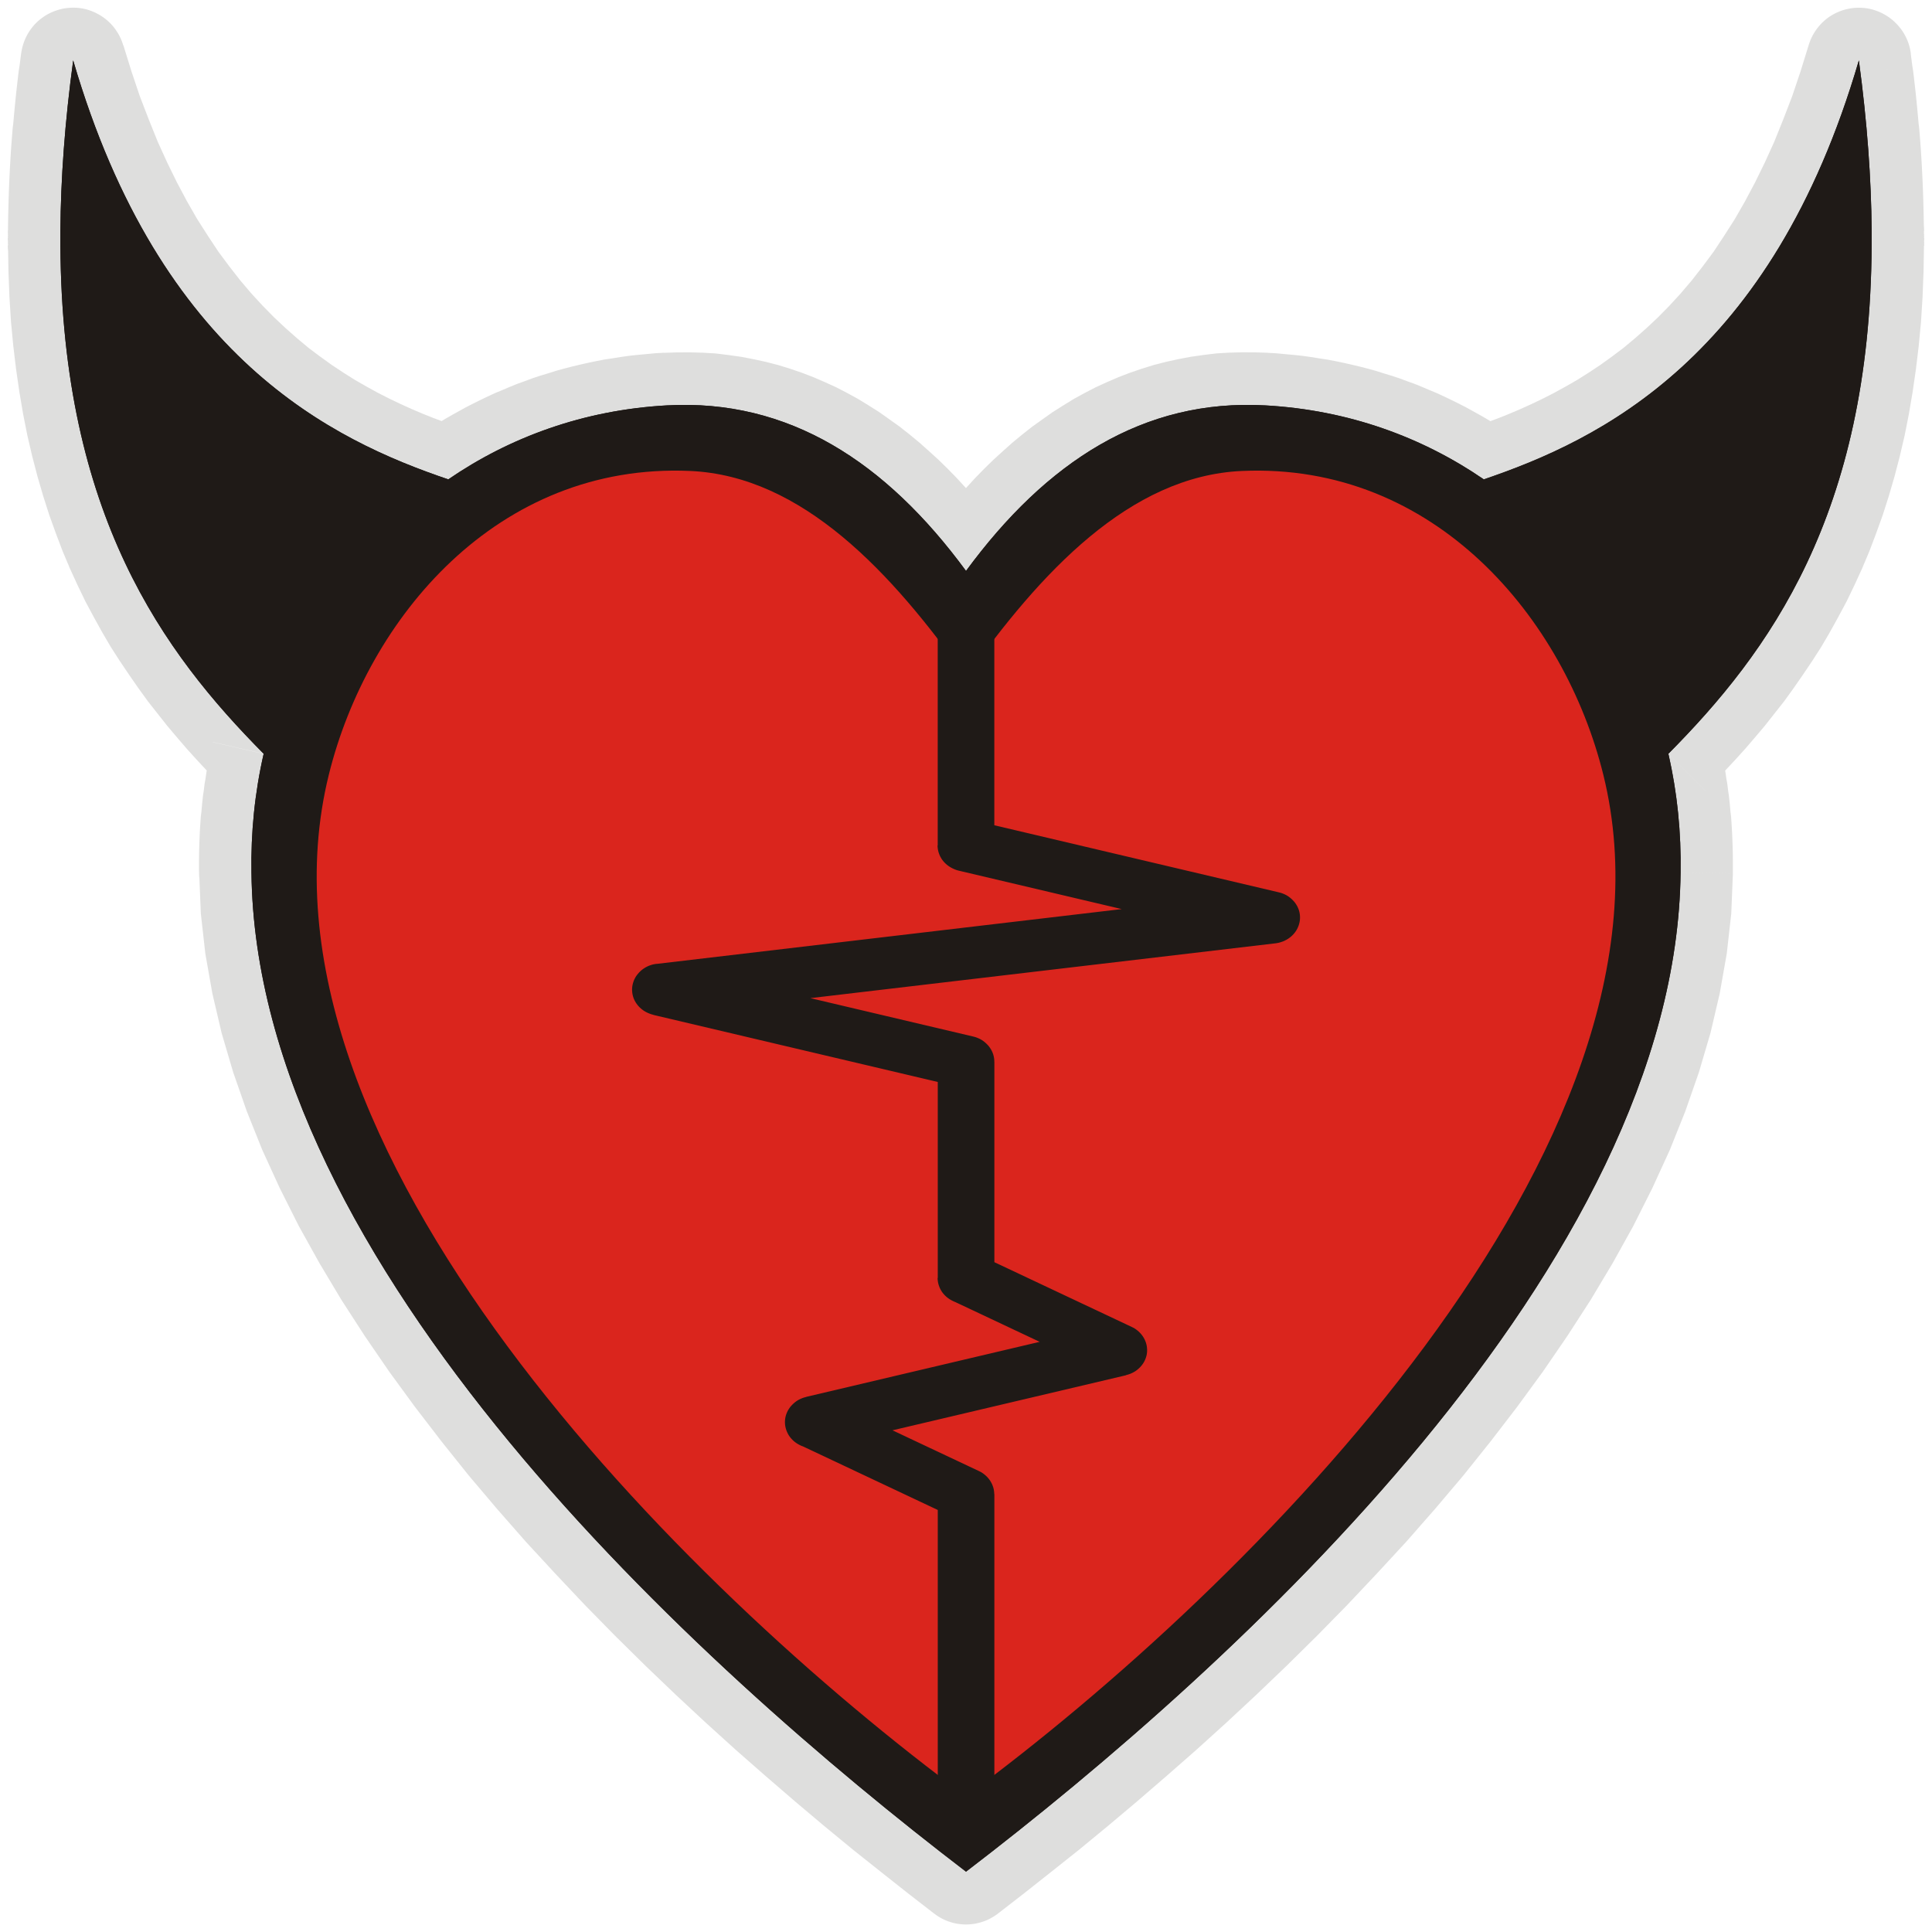 <?xml version="1.0" encoding="UTF-8"?>
<!DOCTYPE svg PUBLIC "-//W3C//DTD SVG 1.1//EN" "http://www.w3.org/Graphics/SVG/1.1/DTD/svg11.dtd">
<!-- Creator: CorelDRAW -->
<svg xmlns="http://www.w3.org/2000/svg" xml:space="preserve" width="43.349mm" height="43.349mm" style="shape-rendering:geometricPrecision; text-rendering:geometricPrecision; image-rendering:optimizeQuality; fill-rule:evenodd; clip-rule:evenodd"
viewBox="0 0 43.349 43.349"
 xmlns:xlink="http://www.w3.org/1999/xlink">
 <defs>
  <style type="text/css">
   <![CDATA[
    .fil1 {fill:#1F1A17}
    .fil2 {fill:#DA251D}
    .fil3 {fill:#1F1A17;fill-rule:nonzero}
    .fil0 {fill:#DEDEDD;fill-rule:nonzero}
   ]]>
  </style>
 </defs>
 <g id="Layer_x0020_1">
  <g>
   <path class="fil0" d="M2.534 5.506l-2.359 0 0.005 0.005 -0 -0.01 0 -0.01 -0 -0.01 -0.005 -0.015 0.005 -0.006 -0 -0.01 -0.005 -0.015 0 -0.01 0.005 -0.006 -0 -0.01 -0.005 -0.015 0 -0.01 0 -0.01 0 -0.01 0 -0.01 0 -0.01 0.005 -0.015 0 -0.01 -0.005 -0.006 0 -0.01 0.005 -0.015 0 -0.01 -0.005 -0.006 0.005 -0.015 0 -0.01 0 -0.01 0 -0.01 0 -0.01 0 -0.015 0 -0.006 0 -0.01 0 -0.01 2.35 0.009 -0 0.01 0 0.01 -0 0.015 -0 0.006 0 0.01 -0 0.01 0 0.01 -0 0.01 0.005 0.006 -0.005 0.015 -0 0.01 0.005 0.006 0 0.01 -0.005 0.015 -0 0.01 0.005 0.006 0 0.01 0 0.01 0 0.01 0 0.01 0 0.01 -0.005 0.006 0 0.01 0.005 0.015 0 0.01 -0.005 0.006 0 0.01 0.005 0.015 -0.005 0.006 0 0.01 0 0.01 0 0.01 0.005 0.005zm-2.354 0.005l2.35 -0.009 -0.001 0.061 -0.004 0.06 -0.007 0.059 -0.01 0.058 -0.013 0.057 -0.016 0.056 -0.018 0.055 -0.021 0.054 -0.023 0.052 -0.026 0.051 -0.028 0.05 -0.03 0.048 -0.033 0.046 -0.035 0.045 -0.037 0.043 -0.039 0.041 -0.041 0.039 -0.043 0.037 -0.044 0.035 -0.046 0.033 -0.048 0.031 -0.049 0.029 -0.051 0.026 -0.052 0.024 -0.053 0.021 -0.054 0.019 -0.056 0.016 -0.057 0.013 -0.058 0.011 -0.059 0.008 -0.06 0.005 -0.06 0.002 -0.06 -0.001 -0.06 -0.004 -0.059 -0.007 -0.058 -0.01 -0.057 -0.013 -0.056 -0.016 -0.055 -0.018 -0.053 -0.021 -0.052 -0.024 -0.051 -0.026 -0.049 -0.028 -0.048 -0.03 -0.046 -0.033 -0.044 -0.035 -0.043 -0.037 -0.041 -0.039 -0.039 -0.041 -0.037 -0.043 -0.035 -0.044 -0.033 -0.046 -0.031 -0.048 -0.029 -0.049 -0.026 -0.051 -0.024 -0.052 -0.021 -0.054 -0.019 -0.055 -0.016 -0.056 -0.013 -0.057 -0.011 -0.058 -0.008 -0.059 -0.005 -0.06 -0.002 -0.061zm0 0.001l-0.005 -0.005 0 -0.001 2.359 0 0 0.001 -2.354 0.005zm-0.005 -0.005l2.359 0 -0.002 0.061 -0.005 0.06 -0.007 0.059 -0.01 0.058 -0.013 0.057 -0.016 0.056 -0.019 0.055 -0.021 0.054 -0.024 0.052 -0.026 0.051 -0.028 0.05 -0.031 0.048 -0.033 0.046 -0.035 0.045 -0.037 0.043 -0.039 0.041 -0.041 0.039 -0.043 0.037 -0.045 0.035 -0.046 0.033 -0.048 0.031 -0.049 0.029 -0.051 0.026 -0.052 0.024 -0.053 0.021 -0.055 0.019 -0.056 0.016 -0.057 0.013 -0.058 0.01 -0.059 0.008 -0.06 0.005 -0.061 0.002 -0.061 -0.002 -0.06 -0.005 -0.059 -0.008 -0.058 -0.01 -0.057 -0.013 -0.056 -0.016 -0.055 -0.019 -0.053 -0.021 -0.052 -0.024 -0.051 -0.026 -0.049 -0.029 -0.048 -0.031 -0.046 -0.033 -0.045 -0.035 -0.043 -0.037 -0.041 -0.039 -0.039 -0.041 -0.037 -0.043 -0.035 -0.045 -0.033 -0.046 -0.031 -0.048 -0.028 -0.05 -0.026 -0.051 -0.024 -0.052 -0.021 -0.054 -0.019 -0.055 -0.016 -0.056 -0.013 -0.057 -0.01 -0.058 -0.007 -0.059 -0.005 -0.06 -0.002 -0.061zm6.888 11.669l-2.294 -0.528 0.313 1.097 -0.22 -0.224 -0.22 -0.23 -0.224 -0.24 -0.223 -0.246 -0.221 -0.257 -0.219 -0.259 -0.217 -0.275 -0.219 -0.278 -0.211 -0.291 -0.207 -0.299 -0.208 -0.308 -0.204 -0.317 -0.194 -0.331 -0.189 -0.341 -0.188 -0.351 -0.177 -0.367 -0.171 -0.373 -0.164 -0.389 -0.152 -0.401 -0.149 -0.413 -0.136 -0.426 -0.128 -0.439 -0.118 -0.453 -0.109 -0.466 -0.095 -0.48 -0.084 -0.495 -0.074 -0.51 -0.063 -0.525 -0.051 -0.536 -0.035 -0.557 -0.022 -0.569 -0.01 -0.586 2.35 -0.009 0.01 0.53 0.022 0.514 0.035 0.492 0.042 0.481 0.053 0.461 0.065 0.445 0.075 0.43 0.086 0.416 0.091 0.401 0.1 0.388 0.109 0.374 0.118 0.361 0.121 0.348 0.134 0.336 0.136 0.324 0.143 0.318 0.15 0.302 0.151 0.296 0.161 0.285 0.167 0.276 0.167 0.271 0.171 0.262 0.18 0.253 0.183 0.244 0.182 0.241 0.189 0.229 0.192 0.231 0.194 0.22 0.195 0.218 0.196 0.212 0.201 0.211 0.202 0.206 0.313 1.097zm-1.981 0.57l1.668 -1.667 0.042 0.044 0.039 0.046 0.036 0.047 0.034 0.049 0.031 0.05 0.028 0.051 0.025 0.052 0.023 0.053 0.02 0.054 0.017 0.055 0.015 0.055 0.012 0.056 0.009 0.056 0.007 0.056 0.004 0.057 0.001 0.057 -0.002 0.057 -0.004 0.057 -0.007 0.056 -0.01 0.056 -0.012 0.056 -0.015 0.055 -0.018 0.054 -0.02 0.054 -0.023 0.053 -0.026 0.052 -0.028 0.051 -0.031 0.05 -0.034 0.048 -0.036 0.047 -0.039 0.045 -0.042 0.044 -0.044 0.042 -0.045 0.039 -0.047 0.036 -0.048 0.034 -0.05 0.031 -0.051 0.028 -0.052 0.025 -0.053 0.023 -0.054 0.02 -0.054 0.017 -0.055 0.015 -0.056 0.012 -0.056 0.009 -0.056 0.007 -0.056 0.004 -0.056 0.001 -0.057 -0.002 -0.056 -0.004 -0.056 -0.007 -0.056 -0.01 -0.055 -0.012 -0.055 -0.015 -0.054 -0.018 -0.053 -0.02 -0.053 -0.023 -0.052 -0.026 -0.051 -0.029 -0.049 -0.031 -0.048 -0.034 -0.047 -0.037 -0.045 -0.039 -0.044 -0.042zm1.734 1.822l-2.35 0.019 0 0.009 -0.001 -0.093 -0 -0.093 0 -0.088 0.001 -0.093 0.001 -0.093 0.002 -0.088 0.003 -0.093 0.003 -0.093 0.004 -0.093 0.004 -0.093 0.005 -0.093 0.006 -0.093 0.006 -0.093 0.007 -0.093 0.012 -0.088 0.008 -0.093 0.009 -0.097 0.009 -0.088 0.01 -0.092 0.015 -0.092 0.011 -0.092 0.012 -0.092 0.017 -0.092 0.013 -0.092 0.014 -0.092 0.019 -0.092 0.015 -0.092 0.016 -0.092 0.021 -0.092 0.017 -0.092 0.022 -0.092 0.019 -0.092 2.294 0.528 -0.019 0.074 -0.013 0.074 -0.017 0.073 -0.012 0.074 -0.016 0.074 -0.015 0.074 -0.01 0.074 -0.014 0.074 -0.013 0.074 -0.008 0.074 -0.012 0.074 -0.011 0.074 -0.006 0.074 -0.01 0.074 -0.009 0.079 -0.009 0.07 -0.008 0.074 -0.003 0.079 -0.007 0.074 -0.006 0.074 -0.006 0.074 -0.005 0.074 -0.004 0.074 -0.004 0.074 -0.003 0.074 -0.003 0.074 -0.002 0.079 -0.001 0.074 -0.001 0.074 -0 0.079 0 0.074 0.001 0.074 0 0.009zm-2.35 0.028l2.35 -0.037 -0.001 0.061 -0.004 0.06 -0.006 0.059 -0.009 0.058 -0.012 0.057 -0.015 0.056 -0.018 0.055 -0.02 0.054 -0.023 0.053 -0.025 0.051 -0.028 0.05 -0.03 0.048 -0.032 0.047 -0.034 0.045 -0.036 0.043 -0.038 0.042 -0.04 0.04 -0.042 0.038 -0.044 0.036 -0.045 0.034 -0.047 0.032 -0.049 0.029 -0.05 0.027 -0.052 0.025 -0.053 0.022 -0.054 0.019 -0.056 0.017 -0.057 0.014 -0.058 0.011 -0.059 0.008 -0.06 0.005 -0.06 0.003 -0.06 -0.001 -0.06 -0.004 -0.059 -0.007 -0.058 -0.009 -0.057 -0.012 -0.056 -0.015 -0.055 -0.018 -0.054 -0.02 -0.052 -0.023 -0.051 -0.025 -0.05 -0.028 -0.048 -0.03 -0.047 -0.032 -0.045 -0.034 -0.043 -0.036 -0.041 -0.038 -0.04 -0.04 -0.037 -0.042 -0.036 -0.044 -0.034 -0.046 -0.031 -0.047 -0.029 -0.049 -0.027 -0.051 -0.024 -0.052 -0.022 -0.053 -0.019 -0.055 -0.017 -0.056 -0.014 -0.057 -0.011 -0.058 -0.008 -0.059 -0.005 -0.06 -0.003 -0.061zm16.494 21.46l1.428 1.88 -1.428 0 -0.582 -0.451 -0.607 -0.48 -0.629 -0.5 -0.64 -0.527 -0.652 -0.549 -0.662 -0.571 -0.674 -0.591 -0.675 -0.611 -0.682 -0.635 -0.677 -0.648 -0.679 -0.67 -0.674 -0.687 -0.667 -0.707 -0.662 -0.717 -0.645 -0.735 -0.634 -0.749 -0.612 -0.765 -0.597 -0.777 -0.575 -0.787 -0.55 -0.802 -0.527 -0.815 -0.492 -0.823 -0.464 -0.835 -0.425 -0.846 -0.392 -0.856 -0.347 -0.866 -0.305 -0.874 -0.26 -0.882 -0.208 -0.889 -0.158 -0.895 -0.101 -0.9 -0.037 -0.909 2.35 -0.019 0.037 0.742 0.083 0.752 0.131 0.756 0.181 0.759 0.223 0.761 0.268 0.763 0.311 0.764 0.346 0.764 0.388 0.763 0.418 0.761 0.455 0.758 0.481 0.75 0.513 0.746 0.538 0.741 0.56 0.731 0.585 0.719 0.598 0.711 0.617 0.698 0.625 0.689 0.639 0.67 0.647 0.659 0.652 0.642 0.659 0.63 0.654 0.607 0.656 0.593 0.647 0.573 0.644 0.552 0.634 0.531 0.621 0.509 0.602 0.49 0.589 0.462 0.573 0.442 -1.428 0zm0 1.88l1.428 -1.88 0.047 0.038 0.045 0.04 0.042 0.042 0.04 0.044 0.037 0.045 0.035 0.047 0.032 0.048 0.03 0.049 0.027 0.051 0.025 0.052 0.022 0.053 0.019 0.054 0.017 0.054 0.014 0.055 0.011 0.056 0.009 0.056 0.006 0.056 0.004 0.057 0.001 0.057 -0.002 0.057 -0.005 0.057 -0.007 0.057 -0.01 0.056 -0.013 0.056 -0.016 0.056 -0.018 0.055 -0.021 0.054 -0.024 0.053 -0.027 0.053 -0.03 0.052 -0.033 0.051 -0.035 0.049 -0.038 0.047 -0.04 0.045 -0.042 0.042 -0.043 0.04 -0.045 0.037 -0.046 0.035 -0.048 0.032 -0.049 0.03 -0.05 0.027 -0.051 0.025 -0.052 0.022 -0.053 0.019 -0.054 0.017 -0.055 0.014 -0.055 0.012 -0.056 0.009 -0.056 0.006 -0.056 0.004 -0.057 0.001 -0.057 -0.002 -0.057 -0.005 -0.056 -0.007 -0.056 -0.01 -0.056 -0.013 -0.055 -0.016 -0.055 -0.019 -0.054 -0.021 -0.053 -0.024 -0.052 -0.027 -0.051 -0.03 -0.05 -0.033 -0.049 -0.036zm15.572 -23.377l2.35 0.037 0 -0.009 -0.037 0.909 -0.101 0.9 -0.158 0.895 -0.208 0.889 -0.26 0.882 -0.305 0.874 -0.347 0.866 -0.392 0.856 -0.425 0.846 -0.464 0.835 -0.492 0.823 -0.527 0.815 -0.55 0.802 -0.575 0.787 -0.597 0.777 -0.612 0.765 -0.634 0.749 -0.645 0.735 -0.662 0.717 -0.667 0.707 -0.674 0.687 -0.679 0.67 -0.677 0.648 -0.682 0.635 -0.675 0.611 -0.674 0.591 -0.662 0.571 -0.652 0.549 -0.64 0.527 -0.629 0.5 -0.607 0.48 -0.582 0.451 -1.428 -1.88 0.573 -0.442 0.589 -0.462 0.602 -0.49 0.621 -0.509 0.634 -0.531 0.644 -0.552 0.647 -0.573 0.656 -0.593 0.654 -0.607 0.659 -0.63 0.652 -0.642 0.647 -0.659 0.639 -0.67 0.625 -0.689 0.617 -0.698 0.598 -0.711 0.585 -0.719 0.56 -0.731 0.538 -0.741 0.513 -0.746 0.481 -0.75 0.455 -0.758 0.418 -0.761 0.388 -0.763 0.346 -0.764 0.311 -0.764 0.268 -0.763 0.223 -0.761 0.181 -0.759 0.131 -0.756 0.083 -0.752 0.037 -0.742 0 -0.009zm2.35 0.028l-2.35 -0.019 0.002 -0.061 0.005 -0.06 0.008 -0.059 0.011 -0.058 0.014 -0.057 0.016 -0.056 0.019 -0.055 0.021 -0.053 0.024 -0.052 0.026 -0.051 0.029 -0.049 0.031 -0.048 0.033 -0.046 0.035 -0.044 0.037 -0.043 0.039 -0.041 0.041 -0.039 0.043 -0.037 0.045 -0.035 0.046 -0.033 0.048 -0.03 0.049 -0.028 0.051 -0.026 0.052 -0.023 0.053 -0.021 0.055 -0.018 0.056 -0.015 0.057 -0.013 0.058 -0.01 0.059 -0.007 0.06 -0.004 0.06 -0.001 0.06 0.002 0.06 0.005 0.059 0.008 0.058 0.011 0.057 0.014 0.056 0.016 0.054 0.019 0.053 0.022 0.052 0.024 0.05 0.026 0.049 0.029 0.047 0.031 0.046 0.033 0.044 0.035 0.042 0.037 0.041 0.039 0.039 0.041 0.036 0.043 0.035 0.045 0.032 0.047 0.03 0.048 0.028 0.05 0.025 0.051 0.023 0.052 0.021 0.054 0.018 0.055 0.015 0.056 0.013 0.057 0.01 0.058 0.007 0.059 0.004 0.06 0.001 0.061zm-2.283 -3.507l1.668 1.667 0.313 -1.097 0.019 0.092 0.022 0.092 0.017 0.092 0.021 0.092 0.016 0.092 0.015 0.092 0.019 0.092 0.014 0.092 0.013 0.092 0.017 0.092 0.012 0.092 0.011 0.092 0.015 0.092 0.01 0.092 0.009 0.088 0.009 0.097 0.008 0.093 0.012 0.088 0.007 0.093 0.006 0.093 0.006 0.093 0.005 0.093 0.004 0.093 0.004 0.093 0.003 0.093 0.003 0.093 0.002 0.088 0.001 0.093 0.001 0.093 0 0.088 -0 0.093 -0.001 0.093 -2.35 -0.037 0.001 -0.074 0 -0.074 -0 -0.079 -0.001 -0.074 -0.001 -0.074 -0.002 -0.079 -0.003 -0.074 -0.003 -0.074 -0.004 -0.074 -0.004 -0.074 -0.005 -0.074 -0.006 -0.074 -0.006 -0.074 -0.007 -0.074 -0.003 -0.079 -0.008 -0.074 -0.009 -0.07 -0.009 -0.079 -0.01 -0.074 -0.006 -0.074 -0.011 -0.074 -0.012 -0.074 -0.008 -0.074 -0.013 -0.074 -0.014 -0.074 -0.01 -0.074 -0.015 -0.074 -0.016 -0.074 -0.012 -0.074 -0.017 -0.073 -0.013 -0.074 -0.019 -0.074 0.313 -1.097zm1.981 0.57l-2.294 0.528 -0.012 -0.06 -0.009 -0.059 -0.006 -0.059 -0.003 -0.059 0 -0.059 0.003 -0.058 0.006 -0.058 0.009 -0.057 0.011 -0.056 0.014 -0.056 0.017 -0.055 0.019 -0.054 0.022 -0.052 0.024 -0.051 0.026 -0.05 0.029 -0.049 0.031 -0.047 0.033 -0.046 0.035 -0.044 0.038 -0.043 0.04 -0.041 0.042 -0.039 0.044 -0.037 0.045 -0.035 0.047 -0.033 0.049 -0.03 0.051 -0.028 0.053 -0.026 0.054 -0.023 0.056 -0.021 0.057 -0.018 0.059 -0.015 0.059 -0.012 0.059 -0.009 0.059 -0.006 0.059 -0.003 0.058 0 0.058 0.003 0.058 0.006 0.057 0.009 0.056 0.011 0.055 0.014 0.054 0.017 0.053 0.019 0.052 0.022 0.051 0.024 0.05 0.027 0.049 0.029 0.047 0.031 0.046 0.034 0.044 0.036 0.042 0.038 0.041 0.04 0.039 0.042 0.037 0.044 0.035 0.046 0.033 0.048 0.03 0.049 0.028 0.051 0.025 0.053 0.023 0.054 0.02 0.056 0.018 0.058 0.015 0.059zm2.235 -11.141l2.359 0 -0.005 0.005 -0.01 0.586 -0.022 0.569 -0.035 0.557 -0.051 0.536 -0.063 0.525 -0.074 0.51 -0.084 0.495 -0.095 0.48 -0.109 0.466 -0.118 0.453 -0.128 0.439 -0.136 0.426 -0.149 0.413 -0.152 0.401 -0.164 0.389 -0.171 0.373 -0.177 0.367 -0.188 0.351 -0.189 0.341 -0.194 0.331 -0.204 0.317 -0.208 0.308 -0.207 0.299 -0.211 0.291 -0.219 0.278 -0.217 0.275 -0.219 0.259 -0.221 0.257 -0.223 0.246 -0.224 0.24 -0.22 0.23 -0.22 0.224 -1.668 -1.667 0.202 -0.206 0.201 -0.211 0.196 -0.212 0.195 -0.218 0.194 -0.22 0.192 -0.231 0.189 -0.229 0.182 -0.241 0.183 -0.244 0.18 -0.253 0.171 -0.262 0.167 -0.271 0.167 -0.276 0.161 -0.285 0.151 -0.296 0.15 -0.302 0.143 -0.318 0.136 -0.324 0.134 -0.336 0.121 -0.348 0.118 -0.361 0.109 -0.374 0.1 -0.388 0.091 -0.401 0.086 -0.416 0.075 -0.43 0.065 -0.445 0.053 -0.461 0.042 -0.481 0.035 -0.492 0.022 -0.514 0.01 -0.53 -0.005 0.005zm2.354 0.005l-2.35 -0.009 0.002 -0.061 0.005 -0.06 0.008 -0.059 0.011 -0.058 0.013 -0.057 0.016 -0.056 0.019 -0.055 0.021 -0.054 0.024 -0.052 0.026 -0.051 0.029 -0.049 0.031 -0.048 0.033 -0.046 0.035 -0.044 0.037 -0.043 0.039 -0.041 0.041 -0.039 0.043 -0.037 0.044 -0.035 0.046 -0.033 0.048 -0.03 0.049 -0.028 0.051 -0.026 0.052 -0.024 0.053 -0.021 0.055 -0.018 0.056 -0.016 0.057 -0.013 0.058 -0.01 0.059 -0.007 0.06 -0.004 0.06 -0.001 0.06 0.002 0.06 0.005 0.059 0.008 0.058 0.011 0.057 0.013 0.056 0.016 0.054 0.019 0.053 0.021 0.052 0.024 0.051 0.026 0.049 0.029 0.048 0.031 0.046 0.033 0.044 0.035 0.043 0.037 0.041 0.039 0.039 0.041 0.037 0.043 0.035 0.045 0.033 0.046 0.03 0.048 0.028 0.05 0.026 0.051 0.023 0.052 0.021 0.054 0.018 0.055 0.016 0.056 0.013 0.057 0.01 0.058 0.007 0.059 0.004 0.06 0.001 0.061zm-2.35 -0.01l2.354 0.005 0 0.001 -2.359 0 0 -0.001 0.005 -0.005zm2.354 0.005l-2.359 0 0.002 -0.061 0.005 -0.06 0.007 -0.059 0.01 -0.058 0.013 -0.057 0.016 -0.056 0.019 -0.055 0.021 -0.054 0.024 -0.052 0.026 -0.051 0.028 -0.05 0.031 -0.048 0.033 -0.046 0.035 -0.045 0.037 -0.043 0.039 -0.041 0.041 -0.039 0.043 -0.037 0.045 -0.035 0.046 -0.033 0.048 -0.031 0.049 -0.029 0.051 -0.026 0.052 -0.024 0.053 -0.021 0.055 -0.019 0.056 -0.016 0.057 -0.013 0.058 -0.01 0.059 -0.008 0.06 -0.005 0.061 -0.002 0.061 0.002 0.06 0.005 0.059 0.008 0.058 0.01 0.057 0.013 0.056 0.016 0.055 0.019 0.053 0.021 0.052 0.024 0.051 0.026 0.049 0.029 0.048 0.031 0.046 0.033 0.045 0.035 0.043 0.037 0.041 0.039 0.039 0.041 0.037 0.043 0.035 0.045 0.033 0.046 0.031 0.048 0.028 0.05 0.026 0.051 0.024 0.052 0.021 0.054 0.019 0.055 0.016 0.056 0.013 0.057 0.01 0.058 0.007 0.059 0.005 0.06 0.002 0.061zm-2.354 -0.326l2.35 -0.009 0 0 0 0.01 0 0.01 0 0.006 0 0.015 0 0.01 0 0.01 0 0.01 0 0.01 0.005 0.015 -0.005 0.006 0 0.01 0.005 0.015 0 0.01 -0.005 0.006 0 0.01 0.005 0.015 0 0.01 0 0.01 0 0.01 0 0.01 0 0.01 -0.005 0.015 -0 0.01 0.005 0.006 0 0.01 -0.005 0.015 -0 0.01 0.005 0.006 -0.005 0.015 -0 0.01 0 0.01 -0 0.01 -2.35 -0.009 0 -0.01 0 -0.01 0 -0.01 -0.005 -0.006 0.005 -0.015 0 -0.01 -0.005 -0.006 0 -0.01 0.005 -0.015 0 -0.01 -0.005 -0.006 0 -0.01 0 -0.01 0 -0.01 0 -0.01 0 -0.01 0.005 -0.006 -0 -0.01 -0.005 -0.015 0 -0.01 0.005 -0.006 -0 -0.01 -0.005 -0.015 0.005 -0.006 -0 -0.01 0 -0.01 -0 -0.01 0 -0.01 -0 -0.006 -0 -0.015 0 -0.01 -0 -0.01 0 0zm2.35 -0.009l-2.35 0.009 0.001 -0.061 0.004 -0.06 0.007 -0.059 0.01 -0.058 0.013 -0.057 0.016 -0.056 0.018 -0.055 0.021 -0.054 0.023 -0.052 0.026 -0.051 0.028 -0.05 0.03 -0.048 0.033 -0.046 0.035 -0.045 0.037 -0.043 0.039 -0.041 0.041 -0.039 0.043 -0.037 0.044 -0.035 0.046 -0.033 0.048 -0.031 0.049 -0.029 0.051 -0.026 0.052 -0.024 0.053 -0.021 0.054 -0.019 0.056 -0.016 0.057 -0.013 0.058 -0.011 0.059 -0.008 0.06 -0.005 0.06 -0.002 0.06 0.001 0.06 0.004 0.059 0.007 0.058 0.01 0.057 0.013 0.056 0.016 0.055 0.018 0.053 0.021 0.052 0.024 0.051 0.026 0.049 0.028 0.048 0.03 0.046 0.033 0.044 0.035 0.043 0.037 0.041 0.039 0.039 0.041 0.037 0.043 0.035 0.044 0.033 0.046 0.031 0.048 0.029 0.049 0.026 0.051 0.024 0.052 0.021 0.054 0.019 0.055 0.016 0.056 0.013 0.057 0.011 0.058 0.008 0.059 0.005 0.06 0.002 0.061zm-0.334 -3.483l-2.257 -0.667 2.294 0.176 0.017 0.135 0.017 0.134 0.021 0.133 0.016 0.133 0.015 0.132 0.015 0.131 0.014 0.126 0.013 0.134 0.013 0.129 0.012 0.124 0.012 0.132 0.011 0.122 0.015 0.126 0.01 0.126 0.01 0.125 0.009 0.124 0.009 0.124 0.008 0.128 0.007 0.122 0.007 0.122 0.006 0.121 0.006 0.12 0.005 0.12 0.005 0.119 0.004 0.118 0.004 0.118 0.003 0.117 0.003 0.116 0.003 0.116 0.002 0.115 0.002 0.115 0.001 0.118 -2.35 0.009 -0.001 -0.1 -0.002 -0.105 -0.002 -0.106 -0.003 -0.106 -0.003 -0.107 -0.003 -0.108 -0.004 -0.108 -0.004 -0.109 -0.005 -0.11 -0.005 -0.11 -0.006 -0.111 -0.006 -0.112 -0.007 -0.112 -0.007 -0.113 -0.008 -0.109 -0.009 -0.114 -0.009 -0.115 -0.01 -0.116 -0.01 -0.116 -0.006 -0.117 -0.011 -0.122 -0.012 -0.114 -0.012 -0.124 -0.013 -0.12 -0.013 -0.116 -0.014 -0.126 -0.015 -0.122 -0.015 -0.123 -0.016 -0.123 -0.012 -0.124 -0.017 -0.125 -0.017 -0.125 2.294 0.176zm0.037 -0.491l-2.331 0.315 -0.006 -0.06 -0.004 -0.06 -0 -0.06 0.003 -0.059 0.005 -0.058 0.008 -0.058 0.011 -0.057 0.014 -0.056 0.016 -0.055 0.019 -0.054 0.021 -0.053 0.024 -0.052 0.026 -0.05 0.029 -0.049 0.031 -0.048 0.033 -0.046 0.035 -0.044 0.037 -0.043 0.039 -0.041 0.041 -0.039 0.043 -0.037 0.045 -0.035 0.047 -0.033 0.049 -0.03 0.05 -0.028 0.052 -0.026 0.053 -0.023 0.055 -0.021 0.056 -0.018 0.057 -0.015 0.059 -0.013 0.06 -0.01 0.06 -0.007 0.06 -0.003 0.059 -0.001 0.059 0.003 0.058 0.005 0.057 0.008 0.057 0.011 0.056 0.014 0.055 0.017 0.054 0.019 0.053 0.022 0.051 0.024 0.05 0.026 0.049 0.029 0.047 0.031 0.046 0.033 0.044 0.035 0.042 0.038 0.041 0.04 0.039 0.042 0.037 0.043 0.035 0.045 0.033 0.047 0.03 0.049 0.028 0.05 0.026 0.052 0.023 0.053 0.021 0.055 0.018 0.056 0.015 0.058 0.012 0.059 0.01 0.06zm-10.245 10.535l1.327 -1.954 -1.037 -0.143 0.227 -0.08 0.238 -0.087 0.24 -0.089 0.242 -0.097 0.247 -0.105 0.252 -0.114 0.251 -0.12 0.255 -0.13 0.258 -0.142 0.26 -0.149 0.257 -0.162 0.258 -0.171 0.263 -0.189 0.259 -0.195 0.258 -0.215 0.257 -0.227 0.26 -0.244 0.253 -0.257 0.254 -0.276 0.251 -0.295 0.246 -0.315 0.246 -0.331 0.236 -0.357 0.239 -0.374 0.228 -0.397 0.226 -0.425 0.218 -0.445 0.214 -0.47 0.201 -0.5 0.201 -0.522 0.186 -0.553 0.18 -0.581 2.257 0.667 -0.198 0.646 -0.213 0.618 -0.219 0.596 -0.238 0.565 -0.242 0.544 -0.255 0.519 -0.263 0.49 -0.274 0.471 -0.277 0.448 -0.291 0.422 -0.292 0.405 -0.302 0.38 -0.306 0.36 -0.31 0.341 -0.317 0.322 -0.315 0.3 -0.321 0.283 -0.323 0.262 -0.323 0.251 -0.319 0.227 -0.323 0.217 -0.322 0.199 -0.315 0.186 -0.313 0.169 -0.31 0.158 -0.306 0.147 -0.298 0.133 -0.293 0.124 -0.288 0.115 -0.277 0.108 -0.266 0.096 -0.264 0.089 -1.037 -0.143zm0.29 -2.098l0.746 2.241 -0.058 0.018 -0.058 0.015 -0.058 0.012 -0.058 0.009 -0.058 0.006 -0.058 0.003 -0.058 -0 -0.057 -0.003 -0.057 -0.006 -0.056 -0.009 -0.056 -0.011 -0.055 -0.014 -0.054 -0.017 -0.053 -0.019 -0.052 -0.022 -0.051 -0.024 -0.05 -0.026 -0.049 -0.029 -0.047 -0.031 -0.046 -0.034 -0.044 -0.036 -0.042 -0.038 -0.041 -0.04 -0.039 -0.042 -0.037 -0.044 -0.035 -0.046 -0.033 -0.048 -0.03 -0.05 -0.028 -0.052 -0.026 -0.054 -0.023 -0.055 -0.021 -0.057 -0.018 -0.058 -0.015 -0.058 -0.012 -0.059 -0.009 -0.058 -0.006 -0.058 -0.003 -0.058 0 -0.058 0.003 -0.058 0.006 -0.057 0.009 -0.057 0.011 -0.056 0.014 -0.055 0.016 -0.054 0.019 -0.053 0.021 -0.052 0.024 -0.051 0.026 -0.05 0.029 -0.049 0.031 -0.048 0.033 -0.046 0.035 -0.044 0.038 -0.043 0.04 -0.041 0.042 -0.039 0.044 -0.037 0.046 -0.035 0.048 -0.033 0.05 -0.031 0.052 -0.028 0.053 -0.026 0.055 -0.023 0.057 -0.021zm-4.591 0.641l0.129 -2.361 0 0 0.192 0.011 0.196 0.019 0.19 0.017 0.189 0.02 0.192 0.027 0.186 0.03 0.185 0.028 0.188 0.036 0.182 0.038 0.181 0.041 0.184 0.044 0.178 0.046 0.177 0.049 0.176 0.056 0.179 0.054 0.173 0.057 0.171 0.064 0.17 0.061 0.169 0.069 0.167 0.071 0.166 0.069 0.164 0.076 0.163 0.078 0.161 0.08 0.16 0.082 0.154 0.085 0.157 0.087 0.155 0.089 0.149 0.091 0.152 0.093 0.146 0.1 0.149 0.097 -1.327 1.954 -0.112 -0.079 -0.118 -0.072 -0.115 -0.074 -0.121 -0.072 -0.118 -0.07 -0.12 -0.068 -0.126 -0.066 -0.123 -0.064 -0.124 -0.062 -0.126 -0.059 -0.127 -0.057 -0.129 -0.059 -0.13 -0.052 -0.132 -0.05 -0.133 -0.052 -0.135 -0.045 -0.136 -0.047 -0.133 -0.045 -0.139 -0.038 -0.14 -0.04 -0.141 -0.037 -0.138 -0.035 -0.144 -0.032 -0.145 -0.029 -0.142 -0.026 -0.148 -0.028 -0.149 -0.021 -0.146 -0.018 -0.152 -0.02 -0.153 -0.017 -0.15 -0.01 -0.156 -0.011 0 0zm-7.597 3.237l1.889 -1.408 -1.889 0 0.184 -0.245 0.186 -0.239 0.188 -0.233 0.195 -0.226 0.198 -0.22 0.2 -0.218 0.202 -0.207 0.209 -0.204 0.212 -0.193 0.214 -0.191 0.217 -0.179 0.224 -0.177 0.231 -0.165 0.229 -0.162 0.237 -0.15 0.239 -0.147 0.247 -0.135 0.245 -0.127 0.252 -0.115 0.26 -0.112 0.258 -0.099 0.266 -0.091 0.269 -0.083 0.272 -0.07 0.279 -0.061 0.278 -0.053 0.285 -0.04 0.284 -0.035 0.287 -0.017 0.295 -0.008 0.289 0.001 0.296 0.01 -0.129 2.361 -0.213 -0.01 -0.215 -0.001 -0.203 0.008 -0.204 0.017 -0.201 0.017 -0.193 0.03 -0.195 0.034 -0.187 0.043 -0.189 0.051 -0.186 0.055 -0.183 0.063 -0.184 0.071 -0.177 0.074 -0.179 0.087 -0.18 0.09 -0.173 0.098 -0.175 0.101 -0.172 0.113 -0.174 0.116 -0.167 0.128 -0.169 0.13 -0.171 0.142 -0.168 0.145 -0.166 0.156 -0.163 0.158 -0.165 0.17 -0.163 0.172 -0.161 0.183 -0.158 0.189 -0.161 0.195 -0.158 0.202 -0.156 0.208 -1.889 0zm0 -1.408l1.889 1.408 -0.037 0.048 -0.039 0.045 -0.041 0.043 -0.043 0.041 -0.044 0.038 -0.046 0.036 -0.047 0.033 -0.049 0.03 -0.05 0.028 -0.051 0.025 -0.052 0.023 -0.053 0.02 -0.054 0.018 -0.054 0.015 -0.055 0.012 -0.056 0.01 -0.056 0.007 -0.056 0.004 -0.057 0.002 -0.057 -0.001 -0.057 -0.004 -0.056 -0.007 -0.056 -0.009 -0.056 -0.012 -0.056 -0.015 -0.055 -0.018 -0.054 -0.021 -0.053 -0.024 -0.053 -0.026 -0.052 -0.029 -0.051 -0.032 -0.05 -0.035 -0.048 -0.037 -0.045 -0.039 -0.043 -0.041 -0.04 -0.043 -0.038 -0.045 -0.035 -0.046 -0.033 -0.048 -0.03 -0.049 -0.028 -0.05 -0.025 -0.051 -0.023 -0.052 -0.02 -0.053 -0.018 -0.054 -0.015 -0.055 -0.012 -0.055 -0.01 -0.056 -0.007 -0.056 -0.004 -0.057 -0.002 -0.057 0.001 -0.057 0.004 -0.057 0.007 -0.057 0.009 -0.057 0.012 -0.056 0.015 -0.056 0.018 -0.055 0.021 -0.054 0.023 -0.054 0.026 -0.053 0.029 -0.052 0.032 -0.051 0.035 -0.05zm-5.708 -1.829l-0.129 -2.361 0 0 0.296 -0.01 0.289 -0.001 0.295 0.008 0.287 0.017 0.284 0.035 0.285 0.04 0.278 0.053 0.279 0.061 0.272 0.07 0.269 0.083 0.266 0.091 0.258 0.099 0.26 0.112 0.252 0.115 0.245 0.127 0.247 0.135 0.239 0.147 0.237 0.15 0.229 0.162 0.231 0.165 0.224 0.177 0.217 0.179 0.214 0.191 0.212 0.193 0.209 0.204 0.202 0.207 0.2 0.218 0.198 0.22 0.195 0.226 0.188 0.233 0.186 0.239 0.184 0.245 -1.889 1.408 -0.156 -0.208 -0.158 -0.202 -0.161 -0.195 -0.158 -0.189 -0.161 -0.183 -0.163 -0.172 -0.165 -0.17 -0.163 -0.158 -0.166 -0.156 -0.168 -0.145 -0.171 -0.142 -0.169 -0.13 -0.167 -0.128 -0.174 -0.116 -0.172 -0.113 -0.175 -0.101 -0.173 -0.098 -0.18 -0.09 -0.179 -0.087 -0.177 -0.074 -0.184 -0.071 -0.183 -0.063 -0.186 -0.055 -0.189 -0.051 -0.187 -0.043 -0.195 -0.034 -0.193 -0.03 -0.201 -0.017 -0.204 -0.017 -0.203 -0.008 -0.215 0.001 -0.213 0.01 0 0zm-5.337 1.6l0.746 -2.241 -1.037 0.143 0.149 -0.097 0.146 -0.1 0.152 -0.093 0.149 -0.091 0.155 -0.089 0.157 -0.087 0.154 -0.085 0.16 -0.082 0.161 -0.08 0.163 -0.078 0.164 -0.076 0.166 -0.069 0.167 -0.071 0.169 -0.069 0.17 -0.061 0.171 -0.064 0.173 -0.057 0.179 -0.054 0.176 -0.056 0.177 -0.049 0.178 -0.046 0.184 -0.044 0.181 -0.041 0.182 -0.038 0.188 -0.036 0.185 -0.028 0.186 -0.03 0.192 -0.027 0.189 -0.02 0.19 -0.017 0.196 -0.019 0.192 -0.011 0.129 2.361 -0.156 0.011 -0.15 0.01 -0.153 0.017 -0.152 0.02 -0.146 0.018 -0.149 0.021 -0.148 0.028 -0.142 0.026 -0.145 0.029 -0.144 0.032 -0.138 0.035 -0.141 0.037 -0.14 0.04 -0.139 0.038 -0.133 0.045 -0.136 0.047 -0.135 0.045 -0.133 0.052 -0.132 0.05 -0.13 0.052 -0.129 0.059 -0.127 0.057 -0.126 0.059 -0.124 0.062 -0.123 0.064 -0.126 0.066 -0.12 0.068 -0.118 0.07 -0.121 0.072 -0.115 0.074 -0.118 0.072 -0.112 0.079 -1.037 0.143zm-0.29 -2.098l1.327 1.954 -0.051 0.033 -0.052 0.03 -0.053 0.027 -0.054 0.024 -0.054 0.021 -0.055 0.018 -0.056 0.016 -0.056 0.013 -0.056 0.01 -0.057 0.007 -0.057 0.004 -0.057 0.002 -0.057 -0.001 -0.056 -0.004 -0.056 -0.006 -0.056 -0.009 -0.055 -0.012 -0.055 -0.015 -0.054 -0.017 -0.053 -0.02 -0.052 -0.022 -0.051 -0.025 -0.05 -0.027 -0.049 -0.03 -0.048 -0.032 -0.046 -0.035 -0.045 -0.037 -0.043 -0.04 -0.041 -0.042 -0.039 -0.045 -0.037 -0.047 -0.035 -0.049 -0.033 -0.051 -0.03 -0.052 -0.027 -0.053 -0.024 -0.054 -0.021 -0.055 -0.018 -0.055 -0.016 -0.056 -0.013 -0.056 -0.01 -0.057 -0.007 -0.057 -0.004 -0.057 -0.002 -0.057 0.001 -0.057 0.004 -0.057 0.006 -0.056 0.009 -0.056 0.012 -0.056 0.014 -0.055 0.017 -0.054 0.02 -0.053 0.022 -0.052 0.025 -0.051 0.027 -0.05 0.03 -0.049 0.032 -0.048 0.035 -0.046 0.037 -0.045 0.04 -0.043 0.042 -0.041 0.044 -0.04 0.047 -0.038 0.049 -0.036zm-6.587 -8.267l-2.331 -0.315 2.294 -0.176 0.18 0.581 0.186 0.553 0.201 0.522 0.201 0.5 0.214 0.47 0.218 0.445 0.226 0.425 0.228 0.397 0.239 0.374 0.236 0.357 0.246 0.331 0.246 0.315 0.251 0.295 0.254 0.276 0.253 0.257 0.26 0.244 0.257 0.227 0.258 0.215 0.259 0.195 0.263 0.189 0.258 0.171 0.257 0.162 0.26 0.149 0.258 0.142 0.255 0.13 0.251 0.12 0.252 0.114 0.247 0.105 0.242 0.097 0.24 0.089 0.238 0.087 0.227 0.08 -0.746 2.241 -0.264 -0.089 -0.266 -0.096 -0.277 -0.108 -0.288 -0.115 -0.293 -0.124 -0.298 -0.133 -0.306 -0.147 -0.31 -0.158 -0.313 -0.169 -0.315 -0.186 -0.322 -0.199 -0.323 -0.217 -0.319 -0.227 -0.323 -0.251 -0.323 -0.262 -0.321 -0.283 -0.315 -0.3 -0.317 -0.322 -0.31 -0.341 -0.306 -0.36 -0.302 -0.38 -0.292 -0.405 -0.291 -0.422 -0.277 -0.448 -0.274 -0.471 -0.263 -0.49 -0.255 -0.519 -0.242 -0.544 -0.238 -0.565 -0.219 -0.596 -0.213 -0.618 -0.198 -0.646 2.294 -0.176zm-0.037 -0.491l-2.257 0.667 -0.016 -0.059 -0.013 -0.059 -0.009 -0.059 -0.006 -0.059 -0.003 -0.059 -0.001 -0.058 0.002 -0.058 0.005 -0.058 0.008 -0.057 0.011 -0.056 0.013 -0.056 0.016 -0.055 0.018 -0.054 0.021 -0.053 0.023 -0.052 0.026 -0.05 0.028 -0.049 0.03 -0.048 0.033 -0.046 0.035 -0.045 0.037 -0.043 0.039 -0.041 0.041 -0.039 0.043 -0.037 0.045 -0.035 0.047 -0.033 0.049 -0.031 0.051 -0.029 0.053 -0.026 0.054 -0.024 0.056 -0.021 0.058 -0.019 0.059 -0.016 0.059 -0.013 0.059 -0.009 0.059 -0.006 0.058 -0.004 0.058 -0.001 0.058 0.002 0.057 0.005 0.057 0.008 0.056 0.011 0.055 0.013 0.054 0.016 0.053 0.019 0.052 0.021 0.051 0.024 0.05 0.026 0.049 0.028 0.048 0.031 0.046 0.033 0.044 0.035 0.043 0.037 0.041 0.039 0.039 0.042 0.037 0.043 0.035 0.046 0.033 0.048 0.031 0.049 0.029 0.051 0.026 0.053 0.024 0.055 0.021 0.056 0.018 0.058zm-0.241 4.159l-2.35 -0.009 0 0 0.001 -0.118 0.002 -0.115 0.002 -0.115 0.003 -0.116 0.003 -0.116 0.003 -0.117 0.004 -0.118 0.004 -0.118 0.005 -0.119 0.005 -0.12 0.006 -0.12 0.006 -0.121 0.007 -0.122 0.007 -0.122 0.008 -0.128 0.009 -0.124 0.009 -0.124 0.01 -0.125 0.01 -0.126 0.015 -0.126 0.011 -0.122 0.012 -0.132 0.012 -0.124 0.013 -0.129 0.013 -0.134 0.014 -0.126 0.015 -0.131 0.015 -0.132 0.016 -0.133 0.021 -0.133 0.017 -0.134 0.017 -0.135 2.331 0.315 -0.017 0.125 -0.017 0.125 -0.012 0.124 -0.016 0.123 -0.015 0.123 -0.015 0.122 -0.014 0.126 -0.013 0.116 -0.013 0.12 -0.012 0.124 -0.012 0.114 -0.011 0.122 -0.006 0.117 -0.01 0.116 -0.01 0.116 -0.009 0.115 -0.009 0.114 -0.008 0.109 -0.007 0.113 -0.007 0.112 -0.006 0.112 -0.006 0.111 -0.005 0.11 -0.005 0.11 -0.004 0.109 -0.004 0.108 -0.003 0.108 -0.003 0.107 -0.003 0.106 -0.002 0.106 -0.002 0.105 -0.001 0.1 0 0zm-2.35 -0.009l2.35 0.009 -0.002 0.061 -0.005 0.06 -0.008 0.059 -0.011 0.058 -0.013 0.057 -0.016 0.056 -0.019 0.055 -0.021 0.054 -0.024 0.052 -0.026 0.051 -0.029 0.049 -0.031 0.048 -0.033 0.046 -0.035 0.044 -0.037 0.043 -0.039 0.041 -0.041 0.039 -0.043 0.037 -0.044 0.035 -0.046 0.033 -0.048 0.03 -0.049 0.028 -0.051 0.026 -0.052 0.024 -0.053 0.021 -0.055 0.018 -0.056 0.016 -0.057 0.013 -0.058 0.01 -0.059 0.007 -0.06 0.004 -0.06 0.001 -0.06 -0.002 -0.06 -0.005 -0.059 -0.008 -0.058 -0.011 -0.057 -0.013 -0.056 -0.016 -0.054 -0.019 -0.053 -0.021 -0.052 -0.024 -0.051 -0.026 -0.049 -0.029 -0.048 -0.031 -0.046 -0.033 -0.044 -0.035 -0.043 -0.037 -0.041 -0.039 -0.039 -0.041 -0.037 -0.043 -0.035 -0.045 -0.033 -0.046 -0.03 -0.048 -0.028 -0.05 -0.026 -0.051 -0.023 -0.052 -0.021 -0.054 -0.018 -0.055 -0.016 -0.056 -0.013 -0.057 -0.01 -0.058 -0.007 -0.059 -0.004 -0.06 -0.001 -0.061zm6 14.663l2.35 -0.019 0 -0.009 0.037 0.633 0.075 0.641 0.116 0.648 0.159 0.655 0.195 0.66 0.234 0.67 0.271 0.673 0.301 0.671 0.339 0.678 0.369 0.674 0.398 0.674 0.424 0.669 0.449 0.667 0.471 0.664 0.491 0.656 0.51 0.647 0.53 0.641 0.544 0.63 0.552 0.623 0.566 0.606 0.574 0.597 0.58 0.582 0.583 0.566 0.584 0.55 0.584 0.537 0.586 0.514 0.576 0.5 0.57 0.479 0.56 0.454 0.55 0.436 0.541 0.414 0.521 0.39 -1.391 1.908 -0.549 -0.408 -0.559 -0.432 -0.577 -0.455 -0.588 -0.482 -0.597 -0.498 -0.604 -0.518 -0.604 -0.542 -0.612 -0.556 -0.612 -0.578 -0.611 -0.594 -0.607 -0.61 -0.601 -0.625 -0.594 -0.643 -0.589 -0.651 -0.572 -0.667 -0.558 -0.678 -0.546 -0.693 -0.528 -0.702 -0.508 -0.711 -0.486 -0.723 -0.461 -0.734 -0.435 -0.739 -0.406 -0.748 -0.376 -0.752 -0.347 -0.764 -0.308 -0.766 -0.271 -0.771 -0.232 -0.781 -0.186 -0.784 -0.143 -0.787 -0.093 -0.789 -0.037 -0.79 0 -0.009zm2.35 -0.028l-2.35 0.037 0.001 -0.061 0.004 -0.06 0.006 -0.059 0.009 -0.058 0.012 -0.057 0.015 -0.056 0.018 -0.055 0.02 -0.054 0.023 -0.053 0.025 -0.051 0.028 -0.05 0.03 -0.048 0.032 -0.047 0.034 -0.045 0.036 -0.043 0.038 -0.042 0.04 -0.04 0.042 -0.038 0.044 -0.036 0.045 -0.034 0.047 -0.032 0.049 -0.029 0.05 -0.027 0.052 -0.025 0.053 -0.022 0.054 -0.019 0.056 -0.017 0.057 -0.014 0.058 -0.011 0.059 -0.008 0.06 -0.005 0.06 -0.003 0.06 0.001 0.06 0.004 0.059 0.007 0.058 0.009 0.057 0.012 0.056 0.015 0.055 0.018 0.054 0.02 0.052 0.023 0.051 0.025 0.05 0.028 0.048 0.03 0.047 0.032 0.045 0.034 0.043 0.036 0.041 0.038 0.04 0.04 0.037 0.042 0.036 0.044 0.034 0.046 0.031 0.047 0.029 0.049 0.027 0.051 0.024 0.052 0.022 0.053 0.019 0.055 0.017 0.056 0.014 0.057 0.011 0.058 0.008 0.059 0.005 0.06 0.003 0.061zm-0.279 -2.286l-1.612 1.722 1.972 -0.699 -0.006 0.04 -0.006 0.04 -0.006 0.035 -0.001 0.04 -0.005 0.04 -0.005 0.036 -0.005 0.04 -0.005 0.04 -0.004 0.04 -0.004 0.04 0.001 0.036 -0.004 0.04 -0.004 0.04 -0.003 0.04 -0.003 0.041 -0.003 0.036 -0.003 0.04 -0.002 0.041 -0.002 0.041 -0.002 0.041 -0.002 0.036 -0.002 0.041 -0.001 0.041 -0.001 0.041 -0.001 0.041 -0.001 0.041 -0.001 0.041 -0 0.036 -0 0.041 0 0.045 0 0.041 0 0.041 -2.35 0.019 -0 -0.05 -0 -0.05 0 -0.045 0 -0.05 0 -0.055 0.001 -0.05 0.001 -0.05 0.001 -0.05 0.001 -0.05 0.001 -0.05 0.002 -0.05 0.002 -0.054 0.002 -0.05 0.002 -0.05 0.002 -0.05 0.003 -0.05 0.003 -0.054 0.003 -0.05 0.003 -0.05 0.004 -0.05 0.004 -0.05 0.009 -0.054 0.004 -0.05 0.004 -0.05 0.005 -0.05 0.005 -0.049 0.005 -0.054 0.005 -0.049 0.01 -0.049 0.006 -0.054 0.006 -0.049 0.006 -0.049 1.972 -0.699zm0.359 1.023l-2.331 -0.324 0.01 -0.06 0.013 -0.059 0.015 -0.058 0.018 -0.056 0.021 -0.055 0.023 -0.053 0.026 -0.052 0.028 -0.05 0.03 -0.049 0.033 -0.047 0.035 -0.045 0.037 -0.043 0.039 -0.041 0.041 -0.04 0.043 -0.037 0.044 -0.035 0.046 -0.033 0.047 -0.031 0.049 -0.029 0.05 -0.026 0.051 -0.024 0.053 -0.021 0.054 -0.019 0.055 -0.016 0.056 -0.014 0.057 -0.011 0.057 -0.008 0.058 -0.005 0.059 -0.002 0.059 0.001 0.06 0.004 0.06 0.007 0.06 0.01 0.059 0.013 0.057 0.016 0.056 0.018 0.055 0.021 0.053 0.024 0.052 0.026 0.05 0.028 0.048 0.031 0.047 0.033 0.045 0.035 0.043 0.037 0.041 0.039 0.039 0.041 0.037 0.043 0.035 0.044 0.033 0.046 0.031 0.048 0.029 0.049 0.026 0.05 0.024 0.052 0.021 0.053 0.019 0.054 0.016 0.055 0.014 0.056 0.011 0.057 0.008 0.058 0.005 0.059 0.002 0.059 -0.001 0.06 -0.004 0.06 -0.007 0.06zm2.855 4.649l-2.35 -0.019 0 0.014 -0.005 -0.14 -0.012 -0.131 -0.01 -0.132 -0.021 -0.128 -0.023 -0.125 -0.03 -0.122 -0.031 -0.118 -0.037 -0.116 -0.043 -0.117 -0.044 -0.115 -0.05 -0.117 -0.056 -0.115 -0.061 -0.117 -0.07 -0.115 -0.071 -0.113 -0.076 -0.116 -0.08 -0.119 -0.085 -0.118 -0.093 -0.117 -0.093 -0.12 -0.101 -0.119 -0.105 -0.123 -0.113 -0.123 -0.112 -0.122 -0.12 -0.127 -0.123 -0.127 -0.126 -0.127 -0.133 -0.132 -0.135 -0.132 -0.133 -0.133 -0.144 -0.134 -0.142 -0.135 1.612 -1.722 0.151 0.144 0.144 0.143 0.151 0.142 0.144 0.141 0.142 0.141 0.144 0.145 0.141 0.145 0.138 0.145 0.14 0.15 0.132 0.151 0.133 0.151 0.129 0.157 0.13 0.157 0.121 0.163 0.121 0.164 0.117 0.166 0.112 0.172 0.108 0.178 0.098 0.18 0.098 0.182 0.092 0.189 0.087 0.191 0.081 0.198 0.071 0.201 0.065 0.208 0.059 0.211 0.048 0.214 0.042 0.218 0.03 0.221 0.028 0.225 0.012 0.233 0.005 0.232 0 0.014zm-2.35 -0.005l2.35 -0.009 -0.001 0.061 -0.004 0.06 -0.007 0.059 -0.01 0.058 -0.013 0.057 -0.016 0.056 -0.018 0.055 -0.021 0.054 -0.023 0.052 -0.026 0.051 -0.028 0.05 -0.03 0.048 -0.033 0.046 -0.035 0.045 -0.037 0.043 -0.039 0.041 -0.041 0.039 -0.043 0.037 -0.044 0.035 -0.046 0.033 -0.048 0.031 -0.049 0.029 -0.051 0.026 -0.052 0.024 -0.053 0.021 -0.054 0.019 -0.056 0.016 -0.057 0.013 -0.058 0.011 -0.059 0.008 -0.06 0.005 -0.06 0.002 -0.06 -0.001 -0.06 -0.004 -0.059 -0.007 -0.058 -0.01 -0.057 -0.013 -0.056 -0.016 -0.055 -0.018 -0.053 -0.021 -0.052 -0.024 -0.051 -0.026 -0.049 -0.028 -0.048 -0.03 -0.046 -0.033 -0.044 -0.035 -0.043 -0.037 -0.041 -0.039 -0.039 -0.041 -0.037 -0.043 -0.035 -0.044 -0.033 -0.046 -0.031 -0.048 -0.029 -0.049 -0.026 -0.051 -0.024 -0.052 -0.021 -0.054 -0.019 -0.055 -0.016 -0.056 -0.013 -0.057 -0.011 -0.058 -0.008 -0.059 -0.005 -0.06 -0.002 -0.061zm0.071 -0.059l2.165 0.926 -2.253 -0.57 0.001 -0.009 -0.004 -0.008 0.001 -0.008 0.001 -0.013 0.001 -0.013 0.001 -0.004 0.001 -0.013 0.001 -0.008 0.001 -0.008 0.001 -0.013 0.001 -0.013 0.001 -0.013 0.001 -0.008 0.001 -0.004 0.001 -0.013 0.001 -0.013 0.001 -0.008 0.001 -0.013 0.001 -0.008 0.001 -0.008 0.001 -0.008 0 -0.013 0.001 -0.013 0 -0.008 0 -0.008 0 -0.008 0 -0.013 0 -0.008 0 -0.013 0 -0.008 0 -0.008 0 -0.008 2.35 0.019 -0 0.017 -0 0.017 -0 0.017 -0 0.013 -0 0.017 -0 0.013 -0 0.017 -0 0.017 -0 0.017 -0.001 0.013 -0 0.013 -0.001 0.017 -0.001 0.017 -0.001 0.017 -0.001 0.013 -0.001 0.017 -0.001 0.013 -0.001 0.013 -0.001 0.022 -0.001 0.017 -0.001 0.013 -0.001 0.013 -0.001 0.013 -0.001 0.018 -0.001 0.018 -0.001 0.013 -0.001 0.022 -0.001 0.013 -0.001 0.013 -0.001 0.018 -0.006 0.018 -0.001 0.018 -2.253 -0.57zm-0.087 0.356l2.34 0.213 -0.007 0.06 -0.01 0.059 -0.013 0.058 -0.015 0.057 -0.018 0.056 -0.021 0.054 -0.023 0.053 -0.026 0.051 -0.028 0.05 -0.03 0.048 -0.033 0.047 -0.035 0.045 -0.037 0.043 -0.039 0.041 -0.041 0.039 -0.042 0.037 -0.044 0.035 -0.046 0.033 -0.047 0.031 -0.049 0.029 -0.05 0.026 -0.051 0.024 -0.053 0.021 -0.054 0.019 -0.055 0.016 -0.056 0.014 -0.057 0.011 -0.058 0.008 -0.059 0.005 -0.059 0.002 -0.06 -0.001 -0.06 -0.004 -0.06 -0.007 -0.059 -0.01 -0.058 -0.013 -0.057 -0.016 -0.055 -0.018 -0.054 -0.021 -0.053 -0.024 -0.051 -0.026 -0.05 -0.028 -0.048 -0.031 -0.046 -0.033 -0.045 -0.035 -0.043 -0.037 -0.041 -0.039 -0.039 -0.041 -0.037 -0.043 -0.035 -0.044 -0.033 -0.046 -0.031 -0.048 -0.029 -0.049 -0.026 -0.05 -0.024 -0.052 -0.021 -0.053 -0.019 -0.054 -0.016 -0.055 -0.013 -0.056 -0.011 -0.057 -0.008 -0.058 -0.005 -0.059 -0.002 -0.059 0.001 -0.06 0.004 -0.061zm2.353 0.174l-2.35 -0.176 2.253 0.565 -0.005 0.01 0.027 -0.064 -0 0.001 -0.028 0.066 0.013 -0.036 0.014 -0.027 -0 0.001 -0 0.001 -0 0.001 -0 0.001 -0 0.001 -0 0.001 -0 0.001 -0 0.001 -0 0.001 -0.014 0.028 0.013 -0.027 -0 0.001 -0 0.001 -0 0.001 -0 0.001 -0 0.001 -0 0.001 -0 0.001 -0 0.001 -0 0.001 -0.014 0.028 0.014 -0.027 -0.028 0.066 0.027 -0.064 -0 0.001 -0.019 0.042 -2.165 -0.926 -0.018 0.041 0 -0.001 0.028 -0.065 -0.027 0.064 0.014 -0.028 -0.013 0.027 0 -0.001 0 -0.001 0 -0.001 0 -0.001 0 -0.001 0 -0.001 0 -0.001 0 -0.001 0 -0.001 0.014 -0.028 -0.014 0.027 0 -0.001 0 -0.001 0 -0.001 0 -0.001 0 -0.001 0 -0.001 0 -0.001 0 -0.001 0 -0.001 0.014 -0.028 0.014 -0.038 -0.027 0.064 0 -0.001 0.028 -0.066 -0.004 0.009 2.253 0.565zm-0.097 0.389l-2.156 -0.954 0.026 -0.055 0.028 -0.053 0.031 -0.051 0.033 -0.049 0.035 -0.047 0.037 -0.045 0.039 -0.043 0.041 -0.041 0.043 -0.038 0.044 -0.036 0.046 -0.034 0.047 -0.032 0.049 -0.029 0.05 -0.027 0.051 -0.024 0.052 -0.022 0.053 -0.019 0.054 -0.017 0.055 -0.014 0.056 -0.012 0.056 -0.009 0.057 -0.006 0.057 -0.003 0.057 -0.001 0.057 0.002 0.058 0.005 0.058 0.008 0.058 0.011 0.057 0.014 0.057 0.017 0.057 0.02 0.056 0.023 0.055 0.026 0.053 0.028 0.051 0.031 0.049 0.033 0.047 0.035 0.045 0.037 0.043 0.039 0.04 0.041 0.038 0.043 0.036 0.044 0.034 0.046 0.031 0.048 0.029 0.049 0.027 0.05 0.024 0.051 0.022 0.052 0.019 0.053 0.017 0.054 0.014 0.055 0.011 0.056 0.009 0.056 0.006 0.057 0.003 0.057 0.001 0.058 -0.002 0.058 -0.005 0.058 -0.008 0.058 -0.011 0.058 -0.014 0.058 -0.017 0.057 -0.02 0.057 -0.023 0.056zm-2.174 -0.83l2.175 0.908 -2.257 -0.56 0 -0.003 0 -0.003 -0.004 0.011 0 0.001 0.005 -0.022 0 -0.003 -0.004 0.015 0 -0.003 0.005 -0.022 -0.004 0.011 0 0.001 0.005 -0.022 -0.004 0.011 0 -0.003 0 -0.003 0 0.001 0 -0.008 0 -0.003 0 -0.003 0 -0.003 0 -0.003 0 -0.003 0 -0.003 0 0.015 0 -0.022 0 -0.003 0 -0.003 0 -0.003 0 0.015 0 -0.022 0 -0.003 0 0.002 2.35 0.176 -0 0.008 -0 0.003 -0 -0.015 -0 0.022 -0 0.003 -0 0.003 -0 0.003 -0 -0.015 -0 0.022 -0 0.003 -0 0.003 -0 0.003 -0 0.003 -0 0.003 -0 0.003 -0 -0.001 -0 0.008 -0 0.003 -0 0.003 -0.005 0.017 0.004 -0.015 -0 0.008 -0.005 0.017 0.004 -0.015 -0 0.003 -0.005 0.022 -0 0.003 0.004 -0.015 -0 0.008 -0.005 0.017 -0 0.003 -0 0.003 -2.257 -0.56zm-0.083 0.347l2.34 0.213 -0.007 0.06 -0.01 0.059 -0.013 0.058 -0.015 0.057 -0.018 0.056 -0.021 0.054 -0.023 0.053 -0.026 0.051 -0.028 0.05 -0.03 0.048 -0.033 0.047 -0.035 0.045 -0.037 0.043 -0.039 0.041 -0.041 0.039 -0.042 0.037 -0.044 0.035 -0.046 0.033 -0.047 0.031 -0.049 0.029 -0.05 0.026 -0.051 0.024 -0.053 0.021 -0.054 0.019 -0.055 0.016 -0.056 0.014 -0.057 0.011 -0.058 0.008 -0.059 0.005 -0.059 0.002 -0.06 -0.001 -0.06 -0.004 -0.06 -0.007 -0.059 -0.01 -0.058 -0.013 -0.057 -0.016 -0.055 -0.018 -0.054 -0.021 -0.053 -0.024 -0.051 -0.026 -0.05 -0.028 -0.048 -0.031 -0.046 -0.033 -0.045 -0.035 -0.043 -0.037 -0.041 -0.039 -0.039 -0.041 -0.037 -0.043 -0.035 -0.044 -0.033 -0.046 -0.031 -0.048 -0.029 -0.049 -0.026 -0.05 -0.024 -0.052 -0.021 -0.053 -0.019 -0.054 -0.016 -0.055 -0.013 -0.056 -0.011 -0.057 -0.008 -0.058 -0.005 -0.059 -0.002 -0.059 0.001 -0.06 0.004 -0.061zm0.281 -1.441l2.35 0.019 0 -0.014 0 0.053 -0 0.063 -0.001 0.063 -0.001 0.058 -0.002 0.062 -0.003 0.062 -0.003 0.062 -0.004 0.062 -0.009 0.062 -0.005 0.062 -0.005 0.062 -0.01 0.062 -0.006 0.062 -0.007 0.062 -0.012 0.062 -0.008 0.062 -0.013 0.067 -0.014 0.062 -0.01 0.062 -0.015 0.062 -0.016 0.066 -0.017 0.062 -0.017 0.066 -0.018 0.062 -0.019 0.061 -0.019 0.066 -0.02 0.061 -0.021 0.066 -0.022 0.061 -0.027 0.066 -0.023 0.061 -0.024 0.061 -2.175 -0.908 0.015 -0.033 0.014 -0.033 0.009 -0.029 0.012 -0.034 0.012 -0.029 0.011 -0.034 0.01 -0.029 0.009 -0.034 0.009 -0.034 0.008 -0.029 0.007 -0.034 0.007 -0.029 0.006 -0.034 0.01 -0.034 0.005 -0.034 0.004 -0.03 0.008 -0.034 0.003 -0.034 0.007 -0.034 0.006 -0.035 0.001 -0.034 0.005 -0.035 0.005 -0.035 -0.001 -0.035 0.004 -0.035 0.003 -0.035 0.003 -0.035 0.002 -0.035 0.001 -0.04 0.001 -0.035 0 -0.035 -0 -0.044 0 -0.014zm2.35 0.005l-2.35 0.009 0.001 -0.061 0.004 -0.06 0.007 -0.059 0.01 -0.058 0.013 -0.057 0.016 -0.056 0.018 -0.055 0.021 -0.054 0.023 -0.052 0.026 -0.051 0.028 -0.05 0.03 -0.048 0.033 -0.046 0.035 -0.045 0.037 -0.043 0.039 -0.041 0.041 -0.039 0.043 -0.037 0.044 -0.035 0.046 -0.033 0.048 -0.031 0.049 -0.029 0.051 -0.026 0.052 -0.024 0.053 -0.021 0.054 -0.019 0.056 -0.016 0.057 -0.013 0.058 -0.011 0.059 -0.008 0.06 -0.005 0.06 -0.002 0.06 0.001 0.06 0.004 0.059 0.007 0.058 0.01 0.057 0.013 0.056 0.016 0.055 0.018 0.053 0.021 0.052 0.024 0.051 0.026 0.049 0.028 0.048 0.03 0.046 0.033 0.044 0.035 0.043 0.037 0.041 0.039 0.039 0.041 0.037 0.043 0.035 0.044 0.033 0.046 0.031 0.048 0.029 0.049 0.026 0.051 0.024 0.052 0.021 0.054 0.019 0.055 0.016 0.056 0.013 0.057 0.011 0.058 0.008 0.059 0.005 0.06 0.002 0.061zm-3.429 -5.202l2.35 0.019 0 -0.019 0.004 0.085 0.006 0.092 0.011 0.099 0.016 0.106 0.021 0.113 0.025 0.12 0.029 0.127 0.032 0.134 0.036 0.136 0.038 0.142 0.04 0.149 0.047 0.151 0.044 0.157 0.05 0.163 0.05 0.16 0.051 0.171 0.055 0.172 0.05 0.173 0.054 0.179 0.048 0.18 0.051 0.185 0.049 0.186 0.046 0.191 0.043 0.197 0.04 0.197 0.036 0.197 0.032 0.202 0.028 0.207 0.018 0.207 0.018 0.212 0.008 0.216 0.002 0.211 -2.35 -0.019 -0.002 -0.137 -0.008 -0.133 -0.009 -0.138 -0.018 -0.142 -0.019 -0.142 -0.023 -0.147 -0.027 -0.151 -0.031 -0.151 -0.034 -0.15 -0.037 -0.154 -0.04 -0.158 -0.042 -0.157 -0.048 -0.161 -0.044 -0.16 -0.05 -0.164 -0.046 -0.163 -0.051 -0.161 -0.05 -0.169 -0.05 -0.163 -0.053 -0.166 -0.047 -0.169 -0.05 -0.167 -0.047 -0.17 -0.045 -0.173 -0.042 -0.171 -0.038 -0.173 -0.034 -0.176 -0.03 -0.178 -0.025 -0.18 -0.02 -0.182 -0.015 -0.184 -0.004 -0.186 0 -0.019zm2.35 0l-2.35 0.019 0.001 -0.061 0.004 -0.06 0.007 -0.059 0.01 -0.058 0.013 -0.057 0.015 -0.056 0.018 -0.055 0.021 -0.054 0.023 -0.052 0.025 -0.051 0.028 -0.05 0.03 -0.048 0.032 -0.047 0.035 -0.045 0.036 -0.043 0.039 -0.041 0.041 -0.039 0.042 -0.037 0.044 -0.035 0.046 -0.033 0.047 -0.031 0.049 -0.029 0.05 -0.026 0.052 -0.024 0.053 -0.022 0.054 -0.019 0.056 -0.016 0.057 -0.014 0.058 -0.011 0.059 -0.008 0.06 -0.005 0.06 -0.002 0.06 0.001 0.06 0.004 0.059 0.007 0.058 0.01 0.057 0.013 0.056 0.015 0.055 0.018 0.053 0.021 0.052 0.023 0.051 0.026 0.049 0.028 0.048 0.03 0.046 0.033 0.045 0.035 0.043 0.037 0.041 0.039 0.039 0.041 0.037 0.043 0.035 0.044 0.033 0.046 0.031 0.048 0.029 0.049 0.026 0.051 0.024 0.052 0.021 0.053 0.019 0.055 0.016 0.056 0.014 0.057 0.011 0.058 0.008 0.059 0.005 0.06 0.002 0.061zm-0.876 -2.59l1.198 2.028 0.005 0 -0.033 0.024 -0.031 0.015 -0.023 0.021 -0.026 0.017 -0.023 0.018 -0.017 0.014 -0.019 0.015 -0.012 0.016 -0.014 0.016 -0.012 0.013 -0.01 0.013 -0.008 0.009 -0.01 0.015 -0.008 0.011 -0.006 0.012 -0.009 0.012 -0.003 0.013 -0.01 0.014 -0.003 0.01 -0.006 0.015 -0.004 0.016 -0.007 0.017 -0.005 0.017 -0.004 0.023 -0.002 0.019 -0.005 0.024 -0.004 0.025 -0.002 0.025 -0.001 0.026 -0.004 0.031 -0.003 0.032 -0.001 0.033 -2.35 -0.019 0.001 -0.088 0.003 -0.087 0.004 -0.087 0.01 -0.091 0.011 -0.09 0.013 -0.089 0.015 -0.089 0.021 -0.093 0.022 -0.088 0.024 -0.092 0.026 -0.091 0.032 -0.09 0.034 -0.089 0.04 -0.093 0.038 -0.088 0.049 -0.087 0.046 -0.087 0.052 -0.086 0.054 -0.085 0.056 -0.08 0.063 -0.084 0.065 -0.078 0.067 -0.077 0.07 -0.072 0.076 -0.071 0.074 -0.07 0.081 -0.07 0.079 -0.064 0.081 -0.063 0.088 -0.058 0.086 -0.061 0.088 -0.051 0.005 0zm1.699 -0.856l1.861 1.445 0 0 -0.099 0.124 -0.101 0.115 -0.102 0.106 -0.108 0.101 -0.104 0.097 -0.11 0.088 -0.106 0.084 -0.112 0.076 -0.107 0.072 -0.107 0.064 -0.107 0.061 -0.103 0.058 -0.107 0.051 -0.097 0.043 -0.101 0.045 -0.095 0.039 -0.089 0.036 -0.093 0.03 -0.082 0.028 -0.08 0.027 -0.074 0.025 -0.071 0.019 -0.065 0.023 -0.058 0.017 -0.05 0.012 -0.043 0.016 -0.03 0.011 -0.023 0.006 -0.01 0.002 0.007 -0.003 0.021 -0.012 0.043 -0.025 -1.198 -2.028 0.104 -0.058 0.09 -0.044 0.085 -0.034 0.074 -0.029 0.069 -0.025 0.067 -0.02 0.061 -0.016 0.059 -0.021 0.058 -0.017 0.055 -0.014 0.053 -0.019 0.055 -0.016 0.053 -0.017 0.054 -0.019 0.047 -0.021 0.052 -0.018 0.049 -0.02 0.046 -0.018 0.051 -0.025 0.042 -0.023 0.047 -0.021 0.043 -0.024 0.043 -0.027 0.043 -0.026 0.038 -0.03 0.042 -0.029 0.036 -0.033 0.04 -0.032 0.034 -0.036 0.038 -0.041 0.036 -0.041 0.035 -0.041 0 0zm0.066 -0.625l2.35 0.009 0 -0.009 -0 0.064 -0.001 0.064 -0.002 0.069 -0.002 0.064 -0.003 0.069 -0.004 0.064 -0.009 0.068 -0.005 0.063 -0.005 0.068 -0.011 0.063 -0.007 0.067 -0.012 0.066 -0.013 0.066 -0.009 0.065 -0.014 0.06 -0.014 0.063 -0.015 0.067 -0.015 0.062 -0.016 0.061 -0.021 0.064 -0.017 0.063 -0.022 0.062 -0.023 0.061 -0.023 0.064 -0.028 0.063 -0.029 0.066 -0.029 0.06 -0.034 0.068 -0.035 0.066 -0.04 0.065 -0.045 0.068 -0.05 0.066 -1.861 -1.445 -0.014 0.017 -0.01 0.016 -0.006 0.009 -0.002 0.008 -0.002 0.006 0.002 -0.005 0.001 -0.001 0.001 -0.007 0.005 -0.009 0.004 -0.015 0.004 -0.016 0.008 -0.017 0.003 -0.018 0.007 -0.024 0.006 -0.025 0.006 -0.021 0.005 -0.026 0.005 -0.032 0.009 -0.028 0.003 -0.028 0.003 -0.029 0.007 -0.03 0.002 -0.035 0.005 -0.031 0.005 -0.036 -0 -0.031 0.004 -0.036 0.003 -0.032 0.002 -0.037 0.002 -0.032 0.001 -0.037 0 -0.037 0 -0.009zm2.35 0l-2.35 0.009 0.001 -0.061 0.004 -0.06 0.007 -0.059 0.01 -0.058 0.013 -0.057 0.016 -0.056 0.018 -0.055 0.021 -0.054 0.023 -0.052 0.026 -0.051 0.028 -0.05 0.03 -0.048 0.033 -0.046 0.035 -0.045 0.037 -0.043 0.039 -0.041 0.041 -0.039 0.043 -0.037 0.044 -0.035 0.046 -0.033 0.048 -0.031 0.049 -0.029 0.051 -0.026 0.052 -0.024 0.053 -0.021 0.054 -0.019 0.056 -0.016 0.057 -0.013 0.058 -0.011 0.059 -0.008 0.06 -0.005 0.06 -0.002 0.06 0.001 0.06 0.004 0.059 0.007 0.058 0.01 0.057 0.013 0.056 0.016 0.055 0.018 0.053 0.021 0.052 0.024 0.051 0.026 0.049 0.028 0.048 0.03 0.046 0.033 0.044 0.035 0.043 0.037 0.041 0.039 0.039 0.041 0.037 0.043 0.035 0.044 0.033 0.046 0.031 0.048 0.029 0.049 0.026 0.051 0.024 0.052 0.021 0.054 0.019 0.055 0.016 0.056 0.013 0.057 0.011 0.058 0.008 0.059 0.005 0.06 0.002 0.061zm-2.265 -0.303l1.401 -1.898 0 0 0.081 0.067 0.075 0.064 0.07 0.07 0.064 0.072 0.059 0.073 0.053 0.075 0.048 0.072 0.047 0.073 0.037 0.07 0.04 0.076 0.03 0.068 0.034 0.074 0.024 0.07 0.028 0.071 0.022 0.068 0.022 0.069 0.016 0.07 0.02 0.071 0.014 0.067 0.014 0.068 0.013 0.069 0.012 0.069 0.007 0.07 0.01 0.066 0.005 0.066 0.009 0.067 0.004 0.067 0.003 0.067 0.002 0.068 0.001 0.068 0.001 0.063 0 0.063 -2.35 -0.009 0 -0.036 -0.001 -0.035 -0.001 -0.031 -0.002 -0.03 -0.003 -0.03 -0.004 -0.03 0 -0.029 -0.005 -0.029 -0.001 -0.029 -0.007 -0.023 -0.003 -0.023 -0.004 -0.022 -0.004 -0.021 -0.005 -0.021 -0.001 -0.015 -0.007 -0.014 -0.003 -0.013 -0.004 -0.012 -0 -0.007 -0.006 -0.006 0.003 0 -0.003 -0.003 0.006 0.007 0 0.004 0.009 0.01 0.007 0.011 0.011 0.018 0.015 0.019 0.019 0.021 0.022 0.022 0.026 0.019 0.03 0.026 0 0zm-0.004 -2.124l1.041 2.121 0.037 -2.102 0.006 0.004 0.011 0.008 0.011 0.004 0.011 0.008 0.011 0.004 0.006 0.004 0.006 0.008 0.025 0.013 0.006 0.004 0.001 -0.001 0.015 0.008 0.011 0.008 0.011 0.004 0.015 0.013 0.006 0.004 0.01 0.004 0.01 0.008 0.01 0.004 0.006 0.008 0.01 0.004 0.019 0.013 0.01 0.004 0.005 0.008 0.015 0.008 0.001 0.004 0.01 0.004 0.015 0.013 0.015 0.008 0.005 0.004 0.014 0.008 0.014 0.013 0.005 0.004 -1.401 1.898 -0.005 -0.004 0.004 0.005 0.004 0.001 -0.005 -0.004 0.004 0.001 0.004 0.006 -0.001 -0.004 -0.01 -0.004 0.004 0.001 -0.005 0.001 -0.001 -0.004 0.008 0.006 -0.001 -0.004 -0.006 0.001 -0.001 -0.004 -0.001 0.001 -0.001 -0.004 -0.006 -0.004 0.004 0.006 -0.001 -0.004 -0.001 0.001 0.003 0.001 -0.011 -0.008 -0.006 -0.004 0.012 0.006 -0.006 0.001 -0.006 -0.004 -0.002 -0.004 -0.002 0.001 -0.002 -0.004 -0.002 0.001 -0.006 -0.004 0.037 -2.102zm1.078 0.018l-1.115 2.084 -0.053 -0.03 -0.051 -0.033 -0.048 -0.035 -0.046 -0.037 -0.044 -0.039 -0.042 -0.041 -0.039 -0.043 -0.037 -0.044 -0.035 -0.046 -0.032 -0.047 -0.03 -0.049 -0.028 -0.05 -0.025 -0.051 -0.023 -0.052 -0.02 -0.053 -0.018 -0.054 -0.015 -0.055 -0.012 -0.055 -0.01 -0.056 -0.007 -0.056 -0.004 -0.057 -0.002 -0.057 0.001 -0.057 0.004 -0.057 0.007 -0.057 0.01 -0.057 0.012 -0.057 0.015 -0.057 0.018 -0.056 0.021 -0.056 0.024 -0.055 0.027 -0.054 0.03 -0.053 0.032 -0.051 0.035 -0.049 0.037 -0.046 0.038 -0.044 0.041 -0.042 0.042 -0.04 0.044 -0.037 0.045 -0.035 0.047 -0.033 0.048 -0.03 0.05 -0.028 0.051 -0.025 0.052 -0.023 0.053 -0.02 0.054 -0.018 0.054 -0.015 0.055 -0.013 0.056 -0.01 0.056 -0.007 0.057 -0.004 0.057 -0.002 0.057 0.001 0.057 0.004 0.057 0.007 0.057 0.01 0.057 0.013 0.056 0.015 0.056 0.018 0.056 0.021 0.055 0.024 0.054 0.028zm2.941 -0.858l-0.101 2.361 0 0 -0.101 -0.004 -0.101 -0.002 -0.104 -0.001 -0.099 0.001 -0.098 0.003 -0.093 0.005 -0.097 0.007 -0.096 0.009 -0.095 0.006 -0.095 0.012 -0.094 0.009 -0.093 0.016 -0.092 0.013 -0.091 0.015 -0.091 0.021 -0.09 0.018 -0.089 0.019 -0.088 0.021 -0.087 0.023 -0.087 0.024 -0.086 0.026 -0.085 0.027 -0.089 0.024 -0.083 0.03 -0.083 0.032 -0.082 0.029 -0.086 0.035 -0.08 0.032 -0.084 0.038 -0.079 0.034 -0.078 0.041 -0.082 0.037 -1.041 -2.121 0.109 -0.056 0.114 -0.05 0.116 -0.053 0.112 -0.047 0.117 -0.05 0.113 -0.044 0.119 -0.047 0.119 -0.041 0.12 -0.04 0.117 -0.043 0.122 -0.036 0.123 -0.035 0.123 -0.034 0.124 -0.032 0.125 -0.03 0.126 -0.029 0.127 -0.027 0.127 -0.021 0.128 -0.024 0.129 -0.022 0.13 -0.016 0.131 -0.018 0.131 -0.012 0.132 -0.015 0.133 -0.009 0.134 -0.007 0.139 -0.005 0.135 -0.003 0.136 -0.001 0.132 0.001 0.137 0.002 0.138 0.004 0 0zm5.077 5.046l1.917 1.371 -1.917 0 -0.149 -0.206 -0.147 -0.204 -0.153 -0.203 -0.151 -0.201 -0.153 -0.194 -0.155 -0.196 -0.153 -0.188 -0.16 -0.185 -0.157 -0.182 -0.159 -0.173 -0.162 -0.173 -0.16 -0.164 -0.162 -0.159 -0.164 -0.158 -0.167 -0.143 -0.165 -0.141 -0.162 -0.135 -0.165 -0.124 -0.168 -0.121 -0.166 -0.109 -0.164 -0.101 -0.166 -0.098 -0.164 -0.085 -0.167 -0.081 -0.165 -0.071 -0.168 -0.062 -0.166 -0.052 -0.164 -0.046 -0.167 -0.036 -0.17 -0.03 -0.168 -0.023 -0.171 -0.011 0.101 -2.361 0.291 0.021 0.288 0.032 0.28 0.048 0.278 0.064 0.275 0.074 0.267 0.089 0.26 0.099 0.257 0.108 0.25 0.118 0.247 0.131 0.24 0.135 0.237 0.148 0.23 0.155 0.223 0.158 0.22 0.17 0.218 0.172 0.211 0.179 0.204 0.189 0.201 0.186 0.199 0.196 0.196 0.201 0.19 0.201 0.187 0.21 0.185 0.209 0.178 0.213 0.18 0.216 0.173 0.215 0.171 0.222 0.169 0.22 0.163 0.221 0.165 0.223 0.158 0.224 -1.917 0zm0 1.371l1.917 -1.371 0.034 0.051 0.031 0.051 0.028 0.053 0.025 0.053 0.022 0.054 0.019 0.055 0.017 0.056 0.014 0.056 0.011 0.056 0.008 0.057 0.005 0.057 0.003 0.057 0 0.057 -0.003 0.057 -0.005 0.057 -0.008 0.056 -0.011 0.056 -0.013 0.055 -0.016 0.054 -0.019 0.054 -0.021 0.053 -0.024 0.052 -0.026 0.051 -0.029 0.05 -0.031 0.048 -0.034 0.047 -0.036 0.045 -0.039 0.044 -0.041 0.042 -0.044 0.04 -0.046 0.038 -0.048 0.036 -0.05 0.034 -0.051 0.031 -0.052 0.028 -0.053 0.025 -0.054 0.022 -0.055 0.02 -0.055 0.017 -0.056 0.014 -0.056 0.011 -0.056 0.008 -0.057 0.005 -0.057 0.003 -0.057 0 -0.057 -0.003 -0.056 -0.005 -0.056 -0.008 -0.055 -0.011 -0.055 -0.013 -0.054 -0.016 -0.053 -0.019 -0.053 -0.021 -0.052 -0.024 -0.051 -0.026 -0.049 -0.029 -0.048 -0.031 -0.047 -0.034 -0.045 -0.036 -0.044 -0.039 -0.042 -0.041 -0.04 -0.044 -0.038 -0.046 -0.036 -0.049zm6.993 -6.417l0.101 2.361 0 0 -0.171 0.011 -0.168 0.023 -0.17 0.03 -0.167 0.036 -0.164 0.046 -0.166 0.052 -0.168 0.062 -0.165 0.071 -0.167 0.081 -0.164 0.085 -0.166 0.098 -0.164 0.101 -0.166 0.109 -0.168 0.121 -0.165 0.124 -0.162 0.135 -0.165 0.141 -0.167 0.143 -0.164 0.158 -0.162 0.159 -0.16 0.164 -0.162 0.173 -0.159 0.173 -0.157 0.182 -0.16 0.185 -0.153 0.188 -0.155 0.196 -0.153 0.194 -0.151 0.201 -0.153 0.203 -0.147 0.204 -0.149 0.206 -1.917 -1.371 0.158 -0.224 0.165 -0.223 0.163 -0.221 0.169 -0.22 0.171 -0.222 0.173 -0.215 0.18 -0.216 0.178 -0.213 0.185 -0.209 0.187 -0.21 0.19 -0.201 0.196 -0.201 0.199 -0.196 0.201 -0.186 0.204 -0.189 0.211 -0.179 0.218 -0.172 0.22 -0.17 0.223 -0.158 0.23 -0.155 0.237 -0.148 0.24 -0.135 0.247 -0.131 0.25 -0.118 0.257 -0.108 0.26 -0.099 0.267 -0.089 0.275 -0.074 0.278 -0.064 0.28 -0.048 0.288 -0.032 0.291 -0.021 0 0zm4.056 2.941l-1.115 -2.084 0.037 2.102 -0.082 -0.037 -0.078 -0.041 -0.079 -0.034 -0.084 -0.038 -0.08 -0.032 -0.086 -0.035 -0.082 -0.029 -0.083 -0.032 -0.083 -0.03 -0.089 -0.024 -0.085 -0.027 -0.086 -0.026 -0.087 -0.024 -0.087 -0.023 -0.088 -0.021 -0.089 -0.019 -0.09 -0.018 -0.091 -0.021 -0.091 -0.015 -0.092 -0.013 -0.093 -0.016 -0.094 -0.009 -0.095 -0.012 -0.095 -0.006 -0.096 -0.009 -0.097 -0.007 -0.093 -0.005 -0.098 -0.003 -0.099 -0.001 -0.104 0.001 -0.101 0.002 -0.101 0.004 -0.101 -2.361 0.138 -0.004 0.137 -0.002 0.132 -0.001 0.136 0.001 0.135 0.003 0.139 0.005 0.134 0.007 0.133 0.009 0.132 0.015 0.131 0.012 0.131 0.018 0.13 0.016 0.129 0.022 0.128 0.024 0.127 0.021 0.127 0.027 0.126 0.029 0.125 0.03 0.124 0.032 0.123 0.034 0.123 0.035 0.122 0.036 0.117 0.043 0.12 0.04 0.119 0.041 0.119 0.047 0.113 0.044 0.117 0.05 0.112 0.047 0.116 0.053 0.114 0.05 0.109 0.056 0.037 2.102zm-1.078 0.018l1.041 -2.121 0.054 0.028 0.052 0.031 0.05 0.033 0.047 0.035 0.045 0.037 0.043 0.039 0.041 0.041 0.039 0.043 0.036 0.044 0.034 0.046 0.032 0.047 0.029 0.049 0.027 0.05 0.024 0.051 0.022 0.052 0.019 0.053 0.017 0.054 0.014 0.055 0.012 0.056 0.009 0.056 0.006 0.057 0.004 0.057 0.001 0.057 -0.002 0.057 -0.005 0.058 -0.008 0.058 -0.011 0.057 -0.013 0.057 -0.016 0.057 -0.019 0.056 -0.022 0.056 -0.025 0.055 -0.028 0.054 -0.03 0.052 -0.033 0.05 -0.035 0.048 -0.037 0.045 -0.039 0.043 -0.041 0.041 -0.043 0.039 -0.044 0.036 -0.046 0.034 -0.047 0.032 -0.049 0.029 -0.05 0.027 -0.051 0.025 -0.052 0.022 -0.053 0.02 -0.054 0.017 -0.055 0.014 -0.055 0.012 -0.056 0.009 -0.056 0.006 -0.057 0.004 -0.057 0.001 -0.057 -0.002 -0.057 -0.005 -0.057 -0.008 -0.057 -0.011 -0.057 -0.013 -0.057 -0.017 -0.056 -0.019 -0.056 -0.022 -0.055 -0.025zm1.038 0.004l-1.401 -1.898 0 0 0.005 -0.004 0.014 -0.013 0.014 -0.008 0.005 -0.004 0.015 -0.008 0.015 -0.013 0.01 -0.004 0.001 -0.004 0.015 -0.008 0.005 -0.008 0.01 -0.004 0.019 -0.013 0.01 -0.004 0.006 -0.008 0.01 -0.004 0.01 -0.008 0.01 -0.004 0.006 -0.004 0.015 -0.013 0.011 -0.004 0.011 -0.008 0.015 -0.008 0.001 0.001 0.006 -0.004 0.025 -0.013 0.006 -0.008 0.006 -0.004 0.011 -0.004 0.011 -0.008 0.011 -0.004 0.011 -0.008 0.006 -0.004 1.115 2.084 -0.006 0.004 -0.002 -0.001 -0.002 0.004 -0.002 -0.001 -0.002 0.004 -0.006 0.004 -0.006 -0.001 0.012 -0.006 -0.006 0.004 -0.011 0.008 0.003 -0.001 -0.001 -0.001 -0.001 0.004 0.004 -0.006 -0.006 0.004 -0.001 0.004 -0.001 -0.001 -0.001 0.004 -0.006 -0.001 -0.001 0.004 0.008 -0.006 -0.001 0.004 -0.005 -0.001 0.004 -0.001 -0.01 0.004 -0.001 0.004 0.004 -0.006 0.004 -0.001 -0.005 0.004 0.004 -0.001 0.004 -0.005 -0.005 0.004 0 0zm0.084 0.312l-2.35 -0.009 0 0.009 0 -0.063 0.001 -0.063 0.001 -0.068 0.002 -0.068 0.003 -0.067 0.004 -0.067 0.009 -0.067 0.005 -0.066 0.01 -0.066 0.007 -0.07 0.012 -0.069 0.013 -0.069 0.014 -0.068 0.014 -0.067 0.02 -0.071 0.016 -0.07 0.022 -0.069 0.022 -0.068 0.028 -0.071 0.024 -0.07 0.034 -0.074 0.03 -0.068 0.04 -0.076 0.037 -0.07 0.047 -0.073 0.048 -0.072 0.053 -0.075 0.059 -0.073 0.064 -0.072 0.07 -0.07 0.075 -0.064 0.081 -0.067 1.401 1.898 0.03 -0.026 0.026 -0.019 0.022 -0.022 0.019 -0.021 0.015 -0.019 0.011 -0.018 0.007 -0.011 0.009 -0.01 0 -0.004 0.006 -0.007 -0.003 0.003 0.003 -0 -0.006 0.006 -0 0.007 -0.004 0.012 -0.003 0.013 -0.007 0.014 -0.001 0.015 -0.005 0.021 -0.004 0.021 -0.004 0.022 -0.003 0.023 -0.007 0.023 -0.001 0.029 -0.005 0.029 0 0.029 -0.004 0.03 -0.003 0.03 -0.002 0.03 -0.001 0.031 -0.001 0.035 0 0.036 0 0.009zm-2.35 0l2.35 -0.009 -0.001 0.061 -0.004 0.06 -0.007 0.059 -0.01 0.058 -0.013 0.057 -0.016 0.056 -0.018 0.055 -0.021 0.054 -0.023 0.052 -0.026 0.051 -0.028 0.05 -0.03 0.048 -0.033 0.046 -0.035 0.045 -0.037 0.043 -0.039 0.041 -0.041 0.039 -0.043 0.037 -0.044 0.035 -0.046 0.033 -0.048 0.031 -0.049 0.029 -0.051 0.026 -0.052 0.024 -0.053 0.021 -0.054 0.019 -0.056 0.016 -0.057 0.013 -0.058 0.011 -0.059 0.008 -0.06 0.005 -0.06 0.002 -0.06 -0.001 -0.06 -0.004 -0.059 -0.007 -0.058 -0.01 -0.057 -0.013 -0.056 -0.016 -0.055 -0.018 -0.053 -0.021 -0.052 -0.024 -0.051 -0.026 -0.049 -0.028 -0.048 -0.03 -0.046 -0.033 -0.044 -0.035 -0.043 -0.037 -0.041 -0.039 -0.039 -0.041 -0.037 -0.043 -0.035 -0.044 -0.033 -0.046 -0.031 -0.048 -0.029 -0.049 -0.026 -0.051 -0.024 -0.052 -0.021 -0.054 -0.019 -0.055 -0.016 -0.056 -0.013 -0.057 -0.011 -0.058 -0.008 -0.059 -0.005 -0.06 -0.002 -0.061zm2.415 0.615l-1.861 1.445 0 0 -0.05 -0.066 -0.045 -0.068 -0.04 -0.065 -0.035 -0.066 -0.034 -0.068 -0.029 -0.06 -0.029 -0.066 -0.028 -0.063 -0.023 -0.064 -0.023 -0.061 -0.022 -0.062 -0.017 -0.063 -0.021 -0.064 -0.016 -0.061 -0.015 -0.062 -0.015 -0.067 -0.014 -0.063 -0.014 -0.06 -0.009 -0.065 -0.013 -0.066 -0.012 -0.066 -0.007 -0.067 -0.011 -0.063 -0.005 -0.068 -0.005 -0.063 -0.009 -0.068 -0.004 -0.064 -0.003 -0.069 -0.002 -0.064 -0.002 -0.069 -0.001 -0.064 -0 -0.064 2.35 0.009 0 0.037 0.001 0.037 0.002 0.032 0.002 0.037 0.003 0.032 0.004 0.036 -0 0.031 0.005 0.036 0.005 0.031 0.002 0.035 0.007 0.03 0.003 0.029 0.003 0.028 0.009 0.028 0.005 0.032 0.005 0.026 0.006 0.021 0.006 0.025 0.007 0.024 0.003 0.018 0.008 0.017 0.004 0.016 0.004 0.015 0.005 0.009 0.001 0.007 0.001 0.001 0.002 0.005 -0.002 -0.006 -0.002 -0.008 -0.006 -0.009 -0.01 -0.016 -0.014 -0.017 0 0zm1.703 0.856l-1.207 2.028 0.005 0 0.043 0.025 0.021 0.012 0.007 0.003 -0.01 -0.002 -0.023 -0.006 -0.03 -0.011 -0.043 -0.016 -0.05 -0.012 -0.058 -0.017 -0.065 -0.023 -0.071 -0.019 -0.074 -0.025 -0.08 -0.027 -0.082 -0.028 -0.093 -0.03 -0.089 -0.036 -0.095 -0.039 -0.101 -0.045 -0.097 -0.043 -0.107 -0.051 -0.103 -0.058 -0.107 -0.061 -0.107 -0.064 -0.107 -0.072 -0.112 -0.076 -0.106 -0.084 -0.11 -0.088 -0.104 -0.097 -0.108 -0.101 -0.102 -0.106 -0.101 -0.115 -0.099 -0.124 1.861 -1.445 0.035 0.041 0.036 0.041 0.038 0.041 0.034 0.036 0.04 0.032 0.036 0.033 0.042 0.029 0.038 0.03 0.043 0.026 0.043 0.027 0.043 0.024 0.047 0.021 0.042 0.023 0.051 0.025 0.046 0.018 0.049 0.02 0.052 0.018 0.047 0.021 0.054 0.019 0.053 0.017 0.055 0.016 0.053 0.019 0.055 0.014 0.058 0.017 0.059 0.021 0.061 0.016 0.067 0.02 0.069 0.025 0.074 0.029 0.085 0.034 0.09 0.044 0.104 0.058 0.005 0zm1.469 2.609l-2.35 -0.019 0 0.019 -0.001 -0.033 -0.003 -0.032 -0.004 -0.031 -0.001 -0.026 -0.002 -0.03 -0.004 -0.02 -0.005 -0.024 -0.002 -0.023 -0.009 -0.018 -0.001 -0.017 -0.007 -0.017 -0.004 -0.016 -0.006 -0.015 -0.003 -0.01 -0.01 -0.014 -0.003 -0.013 -0.009 -0.012 -0.006 -0.012 -0.008 -0.011 -0.01 -0.015 -0.008 -0.009 -0.01 -0.013 -0.012 -0.013 -0.014 -0.016 -0.012 -0.016 -0.019 -0.015 -0.017 -0.014 -0.023 -0.018 -0.026 -0.017 -0.023 -0.021 -0.031 -0.015 -0.033 -0.024 1.207 -2.028 0.088 0.051 0.086 0.061 0.088 0.058 0.081 0.063 0.079 0.064 0.081 0.07 0.074 0.07 0.076 0.071 0.07 0.072 0.067 0.077 0.065 0.078 0.063 0.084 0.056 0.08 0.054 0.085 0.052 0.086 0.046 0.087 0.049 0.087 0.038 0.088 0.04 0.093 0.034 0.089 0.032 0.09 0.026 0.091 0.029 0.092 0.018 0.092 0.021 0.088 0.015 0.089 0.013 0.094 0.011 0.086 0.01 0.091 0.004 0.087 0.003 0.087 0.001 0.088 0 0.019zm-2.35 0l2.35 -0.019 -0.001 0.061 -0.004 0.06 -0.007 0.059 -0.01 0.058 -0.013 0.057 -0.015 0.056 -0.018 0.055 -0.021 0.054 -0.023 0.052 -0.025 0.051 -0.028 0.05 -0.03 0.048 -0.032 0.047 -0.035 0.045 -0.036 0.043 -0.039 0.041 -0.041 0.039 -0.042 0.037 -0.044 0.035 -0.046 0.033 -0.047 0.031 -0.049 0.029 -0.05 0.026 -0.052 0.024 -0.053 0.022 -0.054 0.019 -0.056 0.016 -0.057 0.014 -0.058 0.011 -0.059 0.008 -0.06 0.005 -0.06 0.002 -0.06 -0.001 -0.06 -0.004 -0.059 -0.007 -0.058 -0.01 -0.057 -0.013 -0.056 -0.015 -0.055 -0.018 -0.053 -0.021 -0.052 -0.023 -0.051 -0.026 -0.049 -0.028 -0.048 -0.03 -0.046 -0.033 -0.045 -0.035 -0.043 -0.037 -0.041 -0.039 -0.039 -0.041 -0.037 -0.043 -0.035 -0.044 -0.033 -0.046 -0.031 -0.048 -0.029 -0.049 -0.026 -0.051 -0.024 -0.052 -0.021 -0.053 -0.019 -0.055 -0.016 -0.056 -0.014 -0.057 -0.011 -0.058 -0.008 -0.059 -0.005 -0.06 -0.002 -0.061zm1.271 5.193l-2.35 -0.009 0 0.014 0.002 -0.211 0.008 -0.216 0.018 -0.212 0.018 -0.207 0.028 -0.207 0.032 -0.202 0.036 -0.197 0.04 -0.197 0.043 -0.197 0.046 -0.191 0.049 -0.186 0.051 -0.185 0.048 -0.18 0.054 -0.179 0.05 -0.173 0.055 -0.172 0.051 -0.171 0.05 -0.16 0.05 -0.163 0.044 -0.157 0.047 -0.151 0.04 -0.149 0.038 -0.142 0.035 -0.136 0.033 -0.134 0.029 -0.127 0.025 -0.12 0.021 -0.113 0.016 -0.106 0.011 -0.099 0.006 -0.092 0.004 -0.085 2.35 0.019 -0.004 0.186 -0.015 0.184 -0.02 0.182 -0.025 0.18 -0.03 0.178 -0.034 0.176 -0.038 0.173 -0.042 0.171 -0.045 0.173 -0.048 0.17 -0.05 0.167 -0.047 0.169 -0.053 0.166 -0.05 0.163 -0.05 0.169 -0.051 0.161 -0.046 0.163 -0.05 0.164 -0.044 0.16 -0.048 0.161 -0.042 0.157 -0.04 0.158 -0.037 0.154 -0.034 0.15 -0.031 0.151 -0.027 0.151 -0.023 0.147 -0.019 0.142 -0.018 0.142 -0.009 0.138 -0.008 0.133 -0.002 0.137 0 0.014zm-2.35 0.005l2.35 -0.019 -0.001 0.061 -0.004 0.06 -0.007 0.059 -0.01 0.058 -0.013 0.057 -0.015 0.056 -0.018 0.055 -0.021 0.054 -0.023 0.052 -0.025 0.051 -0.028 0.05 -0.03 0.048 -0.032 0.047 -0.035 0.045 -0.036 0.043 -0.039 0.041 -0.041 0.039 -0.042 0.037 -0.044 0.035 -0.046 0.033 -0.047 0.031 -0.049 0.029 -0.05 0.026 -0.052 0.024 -0.053 0.022 -0.054 0.019 -0.056 0.016 -0.057 0.014 -0.058 0.011 -0.059 0.008 -0.06 0.005 -0.06 0.002 -0.06 -0.001 -0.06 -0.004 -0.059 -0.007 -0.058 -0.01 -0.057 -0.013 -0.056 -0.015 -0.055 -0.018 -0.053 -0.021 -0.052 -0.023 -0.051 -0.026 -0.049 -0.028 -0.048 -0.03 -0.046 -0.033 -0.045 -0.035 -0.043 -0.037 -0.041 -0.039 -0.039 -0.041 -0.037 -0.043 -0.035 -0.044 -0.033 -0.046 -0.031 -0.048 -0.029 -0.049 -0.026 -0.051 -0.024 -0.052 -0.021 -0.053 -0.019 -0.055 -0.016 -0.056 -0.014 -0.057 -0.011 -0.058 -0.008 -0.059 -0.005 -0.06 -0.002 -0.061zm0.29 1.636l2.34 -0.213 -2.257 0.56 -0.024 -0.061 -0.023 -0.061 -0.027 -0.066 -0.022 -0.061 -0.021 -0.066 -0.02 -0.061 -0.019 -0.066 -0.019 -0.061 -0.018 -0.062 -0.017 -0.066 -0.017 -0.062 -0.016 -0.066 -0.015 -0.062 -0.01 -0.062 -0.014 -0.062 -0.013 -0.067 -0.008 -0.062 -0.012 -0.062 -0.007 -0.062 -0.006 -0.062 -0.011 -0.062 -0.005 -0.062 -0.005 -0.062 -0.009 -0.062 -0.004 -0.062 -0.003 -0.062 -0.002 -0.062 -0.002 -0.062 -0.001 -0.058 -0.001 -0.063 -0.001 -0.058 0 -0.058 2.35 0.009 -0 0.04 0.001 0.04 0.001 0.035 0.001 0.04 0.002 0.035 0.002 0.035 0.003 0.035 0.004 0.035 -0.001 0.035 0.005 0.035 0.005 0.035 0.001 0.034 0.006 0.035 0.007 0.034 0.003 0.034 0.008 0.034 0.004 0.03 0.005 0.034 0.01 0.034 0.006 0.034 0.007 0.029 0.007 0.034 0.008 0.029 0.009 0.034 0.009 0.034 0.01 0.029 0.011 0.034 0.012 0.029 0.012 0.034 0.009 0.029 0.014 0.033 0.015 0.033 -2.257 0.56zm0.083 0.347l2.175 -0.908 0.022 0.057 0.019 0.057 0.016 0.058 0.013 0.058 0.01 0.058 0.007 0.058 0.004 0.058 0.001 0.058 -0.002 0.057 -0.005 0.057 -0.007 0.057 -0.01 0.056 -0.013 0.056 -0.015 0.055 -0.018 0.054 -0.02 0.053 -0.023 0.052 -0.025 0.051 -0.028 0.05 -0.03 0.048 -0.032 0.047 -0.035 0.045 -0.037 0.044 -0.039 0.042 -0.041 0.04 -0.043 0.038 -0.045 0.036 -0.048 0.034 -0.05 0.032 -0.052 0.03 -0.053 0.027 -0.055 0.025 -0.057 0.022 -0.057 0.019 -0.057 0.016 -0.058 0.013 -0.058 0.01 -0.058 0.007 -0.058 0.004 -0.058 0.001 -0.057 -0.002 -0.057 -0.005 -0.056 -0.007 -0.056 -0.01 -0.055 -0.013 -0.054 -0.015 -0.054 -0.018 -0.053 -0.02 -0.052 -0.023 -0.051 -0.025 -0.049 -0.028 -0.048 -0.03 -0.047 -0.033 -0.045 -0.035 -0.043 -0.037 -0.042 -0.039 -0.04 -0.042 -0.038 -0.044 -0.036 -0.046 -0.034 -0.048 -0.032 -0.05 -0.029 -0.052 -0.027 -0.054 -0.025 -0.056zm2.157 -1.032l-2.156 0.954 2.253 -0.565 0 -0.002 0 0.003 0 0.022 0 -0.015 0 0.003 0 0.003 0 0.003 0 0.022 0 -0.015 0 0.003 0 0.003 0 0.003 0 0.003 0 0.003 0 0.003 0 0.008 0 -0.001 0 0.003 0 0.003 -0.004 -0.011 0.005 0.022 0 -0.001 -0.004 -0.011 0.005 0.022 0 0.003 -0.004 -0.015 0 0.003 0.005 0.022 0 -0.001 -0.004 -0.011 0 0.003 0 0.003 -2.34 0.213 -0 -0.003 -0 -0.003 -0.005 -0.017 -0 -0.008 0.004 0.015 -0 -0.003 -0.005 -0.022 -0 -0.003 0.004 0.015 -0.005 -0.017 -0 -0.008 0.004 0.015 -0.005 -0.017 -0 -0.003 -0 -0.003 -0 -0.008 -0 0.001 -0 -0.003 -0 -0.003 -0 -0.003 -0 -0.003 -0 -0.003 -0 -0.003 -0 -0.022 -0 0.015 -0 -0.003 -0 -0.003 -0 -0.003 -0 -0.022 -0 0.015 -0 -0.003 -0 -0.008 2.253 -0.565zm0.097 0.389l-2.35 0.176 -0.003 -0.061 0 -0.06 0.003 -0.06 0.006 -0.059 0.009 -0.058 0.012 -0.057 0.014 -0.056 0.017 -0.055 0.02 -0.054 0.022 -0.053 0.025 -0.051 0.027 -0.05 0.029 -0.049 0.032 -0.047 0.034 -0.046 0.036 -0.044 0.038 -0.042 0.04 -0.04 0.042 -0.038 0.044 -0.036 0.045 -0.034 0.047 -0.032 0.049 -0.03 0.05 -0.028 0.052 -0.025 0.053 -0.023 0.055 -0.02 0.056 -0.018 0.057 -0.015 0.058 -0.012 0.059 -0.009 0.06 -0.006 0.061 -0.003 0.06 0 0.059 0.003 0.059 0.006 0.058 0.009 0.057 0.012 0.056 0.015 0.055 0.017 0.054 0.02 0.053 0.022 0.051 0.025 0.05 0.027 0.049 0.029 0.047 0.032 0.045 0.034 0.044 0.036 0.042 0.038 0.04 0.04 0.038 0.042 0.036 0.044 0.034 0.046 0.032 0.047 0.03 0.049 0.027 0.051 0.025 0.052 0.023 0.053 0.02 0.055 0.017 0.056 0.015 0.057 0.012 0.059 0.009 0.06 0.006 0.061zm-2.337 0.215l2.34 -0.213 -2.253 0.57 -0.019 -0.042 -0 -0.001 0.027 0.064 -0.028 -0.066 0.014 0.027 -0.014 -0.028 -0 -0.001 -0 -0.001 -0 -0.001 -0 -0.001 -0 -0.001 -0 -0.001 -0 -0.001 -0 -0.001 -0 -0.001 0.013 0.027 -0.014 -0.028 -0 -0.001 -0 -0.001 -0 -0.001 -0 -0.001 -0 -0.001 -0 -0.001 -0 -0.001 -0 -0.001 -0 -0.001 0.014 0.027 0.013 0.036 -0.028 -0.066 -0 -0.001 0.027 0.064 -0.005 -0.01 2.156 -0.954 -0.004 -0.009 0.028 0.066 0 0.001 -0.027 -0.064 0.014 0.038 0.014 0.028 0 0.001 0 0.001 0 0.001 0 0.001 0 0.001 0 0.001 0 0.001 0 0.001 0 0.001 -0.014 -0.027 0.014 0.028 0 0.001 0 0.001 0 0.001 0 0.001 0 0.001 0 0.001 0 0.001 0 0.001 0 0.001 -0.013 -0.027 0.014 0.028 -0.027 -0.064 0.028 0.065 0 0.001 -0.018 -0.041 -2.253 0.57zm0.087 0.356l2.165 -0.926 0.022 0.057 0.019 0.057 0.016 0.057 0.013 0.058 0.01 0.058 0.007 0.058 0.004 0.058 0.002 0.058 -0.001 0.058 -0.004 0.057 -0.007 0.057 -0.009 0.056 -0.012 0.056 -0.015 0.055 -0.017 0.054 -0.02 0.053 -0.022 0.052 -0.025 0.051 -0.027 0.05 -0.03 0.049 -0.032 0.047 -0.034 0.046 -0.036 0.044 -0.039 0.042 -0.041 0.041 -0.043 0.039 -0.045 0.037 -0.047 0.035 -0.049 0.032 -0.051 0.03 -0.053 0.028 -0.055 0.025 -0.056 0.022 -0.057 0.019 -0.057 0.016 -0.057 0.013 -0.058 0.01 -0.058 0.007 -0.058 0.004 -0.057 0.002 -0.057 -0.001 -0.057 -0.004 -0.056 -0.007 -0.056 -0.009 -0.055 -0.012 -0.055 -0.015 -0.054 -0.017 -0.053 -0.02 -0.052 -0.022 -0.051 -0.025 -0.05 -0.027 -0.048 -0.03 -0.047 -0.032 -0.045 -0.034 -0.044 -0.037 -0.042 -0.039 -0.04 -0.041 -0.038 -0.043 -0.036 -0.045 -0.034 -0.047 -0.032 -0.05 -0.03 -0.051 -0.028 -0.053 -0.025 -0.055zm-0.113 -0.876l2.35 0.009 0 -0.014 0 0.008 0 0.008 0 0.008 0 0.013 0 0.008 0 0.013 0 0.008 0 0.008 0 0.008 0.001 0.013 0 0.013 0.001 0.008 0.001 0.008 0.001 0.008 0.001 0.013 0.001 0.008 0.001 0.013 0.001 0.013 0.001 0.004 0.001 0.008 0.001 0.013 0.001 0.013 0.001 0.013 0.001 0.008 0.001 0.008 0.001 0.013 0.001 0.004 0.001 0.013 0.001 0.013 0.001 0.008 -0.004 0.008 0.001 0.009 -2.34 0.213 -0.001 -0.018 -0.006 -0.018 -0.001 -0.018 -0.001 -0.013 -0.001 -0.013 -0.001 -0.022 -0.001 -0.013 -0.001 -0.018 -0.001 -0.018 -0.001 -0.013 -0.001 -0.013 -0.001 -0.013 -0.001 -0.017 -0.001 -0.022 -0.001 -0.013 -0.001 -0.013 -0.001 -0.017 -0.001 -0.013 -0.001 -0.017 -0.001 -0.017 -0.001 -0.017 -0 -0.013 -0.001 -0.013 -0 -0.017 -0 -0.017 -0 -0.017 -0 -0.013 -0 -0.017 -0 -0.013 -0 -0.017 -0 -0.017 -0 -0.017 0 -0.014zm2.35 -0.005l-2.35 0.019 0.001 -0.061 0.004 -0.06 0.007 -0.059 0.01 -0.058 0.013 -0.057 0.015 -0.056 0.018 -0.055 0.021 -0.054 0.023 -0.052 0.025 -0.051 0.028 -0.05 0.03 -0.048 0.032 -0.047 0.035 -0.045 0.036 -0.043 0.039 -0.041 0.041 -0.039 0.042 -0.037 0.044 -0.035 0.046 -0.033 0.047 -0.031 0.049 -0.029 0.05 -0.026 0.052 -0.024 0.053 -0.022 0.054 -0.019 0.056 -0.016 0.057 -0.014 0.058 -0.011 0.059 -0.008 0.06 -0.005 0.06 -0.002 0.06 0.001 0.06 0.004 0.059 0.007 0.058 0.01 0.057 0.013 0.056 0.015 0.055 0.018 0.053 0.021 0.052 0.023 0.051 0.026 0.049 0.028 0.048 0.03 0.046 0.033 0.045 0.035 0.043 0.037 0.041 0.039 0.039 0.041 0.037 0.043 0.035 0.044 0.033 0.046 0.031 0.048 0.029 0.049 0.026 0.051 0.024 0.052 0.021 0.053 0.019 0.055 0.016 0.056 0.014 0.057 0.011 0.058 0.008 0.059 0.005 0.06 0.002 0.061zm2.837 -4.954l-2.331 0.324 1.972 0.699 -0.142 0.135 -0.144 0.134 -0.133 0.133 -0.135 0.132 -0.133 0.132 -0.126 0.127 -0.123 0.127 -0.12 0.127 -0.112 0.122 -0.113 0.123 -0.105 0.123 -0.101 0.119 -0.093 0.12 -0.093 0.117 -0.085 0.118 -0.08 0.119 -0.076 0.116 -0.071 0.113 -0.07 0.115 -0.061 0.117 -0.056 0.115 -0.05 0.117 -0.044 0.115 -0.043 0.117 -0.037 0.116 -0.031 0.118 -0.03 0.122 -0.023 0.125 -0.021 0.128 -0.01 0.132 -0.012 0.131 -0.005 0.14 -2.35 -0.009 0.005 -0.232 0.012 -0.233 0.028 -0.225 0.03 -0.221 0.042 -0.218 0.048 -0.214 0.059 -0.211 0.065 -0.208 0.071 -0.201 0.081 -0.198 0.087 -0.191 0.092 -0.189 0.098 -0.182 0.098 -0.18 0.108 -0.178 0.112 -0.172 0.117 -0.166 0.121 -0.164 0.121 -0.163 0.13 -0.157 0.129 -0.157 0.133 -0.151 0.132 -0.151 0.14 -0.15 0.138 -0.145 0.141 -0.145 0.144 -0.145 0.142 -0.141 0.144 -0.141 0.151 -0.142 0.144 -0.143 0.151 -0.144 1.972 0.699zm-0.359 1.023l-1.612 -1.722 0.045 -0.041 0.047 -0.038 0.048 -0.035 0.049 -0.032 0.05 -0.03 0.051 -0.027 0.052 -0.024 0.053 -0.021 0.054 -0.019 0.055 -0.016 0.055 -0.013 0.056 -0.011 0.056 -0.008 0.056 -0.005 0.056 -0.002 0.056 0 0.056 0.003 0.056 0.006 0.056 0.009 0.056 0.011 0.055 0.014 0.054 0.017 0.054 0.019 0.053 0.022 0.052 0.025 0.051 0.027 0.05 0.03 0.049 0.033 0.047 0.035 0.046 0.038 0.044 0.041 0.043 0.043 0.04 0.045 0.038 0.047 0.035 0.048 0.032 0.05 0.029 0.051 0.027 0.052 0.024 0.053 0.021 0.054 0.019 0.054 0.016 0.055 0.013 0.056 0.01 0.056 0.008 0.056 0.005 0.057 0.002 0.057 -0 0.057 -0.003 0.057 -0.006 0.057 -0.008 0.056 -0.011 0.056 -0.014 0.055 -0.017 0.055 -0.019 0.054 -0.022 0.053 -0.025 0.052 -0.027 0.051 -0.03 0.05 -0.033 0.049 -0.035 0.048 -0.038 0.046 -0.04 0.044 -0.043 0.043zm0.459 0.6l-2.35 -0.037 0 0.009 0 -0.041 0 -0.041 0 -0.045 -0 -0.041 -0 -0.036 -0.001 -0.041 -0.001 -0.041 -0.001 -0.041 -0.001 -0.041 -0.001 -0.041 -0.002 -0.041 -0.002 -0.036 -0.002 -0.041 -0.002 -0.041 -0.002 -0.041 -0.003 -0.04 -0.003 -0.036 -0.003 -0.041 -0.003 -0.04 -0.004 -0.04 -0.004 -0.04 0.001 -0.036 -0.004 -0.04 -0.004 -0.04 -0.005 -0.04 -0.005 -0.04 -0.005 -0.036 -0.005 -0.04 -0.001 -0.04 -0.006 -0.035 -0.006 -0.04 -0.006 -0.04 2.331 -0.324 0.006 0.049 0.006 0.049 0.006 0.054 0.01 0.049 0.005 0.049 0.005 0.054 0.005 0.049 0.005 0.05 0.004 0.05 0.004 0.05 0.009 0.054 0.004 0.05 0.004 0.05 0.003 0.05 0.003 0.05 0.003 0.054 0.003 0.05 0.002 0.05 0.002 0.05 0.002 0.05 0.002 0.054 0.002 0.05 0.001 0.05 0.001 0.05 0.001 0.05 0.001 0.05 0.001 0.05 0 0.055 0 0.05 0 0.045 -0 0.05 -0 0.05 0 0.009zm-2.35 -0.028l2.35 0.019 -0.002 0.061 -0.005 0.06 -0.008 0.059 -0.011 0.058 -0.014 0.057 -0.016 0.056 -0.019 0.055 -0.021 0.053 -0.024 0.052 -0.026 0.051 -0.029 0.049 -0.031 0.048 -0.033 0.046 -0.035 0.044 -0.037 0.043 -0.039 0.041 -0.041 0.039 -0.043 0.037 -0.045 0.035 -0.046 0.033 -0.048 0.03 -0.049 0.028 -0.051 0.026 -0.052 0.023 -0.053 0.021 -0.055 0.018 -0.056 0.015 -0.057 0.013 -0.058 0.01 -0.059 0.007 -0.06 0.004 -0.06 0.001 -0.06 -0.002 -0.06 -0.005 -0.059 -0.008 -0.058 -0.011 -0.057 -0.014 -0.056 -0.016 -0.054 -0.019 -0.053 -0.022 -0.052 -0.024 -0.05 -0.026 -0.049 -0.029 -0.047 -0.031 -0.046 -0.033 -0.044 -0.035 -0.042 -0.037 -0.041 -0.039 -0.039 -0.041 -0.036 -0.043 -0.035 -0.045 -0.032 -0.047 -0.03 -0.048 -0.028 -0.05 -0.025 -0.051 -0.023 -0.052 -0.021 -0.054 -0.018 -0.055 -0.015 -0.056 -0.013 -0.057 -0.01 -0.058 -0.007 -0.059 -0.004 -0.06 -0.001 -0.061zm-13.841 20.999l1.391 -1.908 -1.391 0 0.521 -0.39 0.541 -0.414 0.55 -0.436 0.56 -0.454 0.57 -0.479 0.576 -0.5 0.586 -0.514 0.584 -0.537 0.584 -0.55 0.583 -0.566 0.58 -0.582 0.574 -0.597 0.566 -0.606 0.552 -0.623 0.544 -0.63 0.53 -0.641 0.51 -0.647 0.491 -0.656 0.471 -0.664 0.449 -0.667 0.424 -0.669 0.398 -0.674 0.369 -0.674 0.339 -0.678 0.301 -0.671 0.271 -0.673 0.234 -0.67 0.195 -0.66 0.159 -0.655 0.116 -0.648 0.075 -0.641 0.037 -0.633 2.35 0.037 -0.037 0.79 -0.093 0.789 -0.143 0.787 -0.186 0.784 -0.232 0.781 -0.271 0.771 -0.308 0.766 -0.347 0.764 -0.376 0.752 -0.406 0.748 -0.435 0.739 -0.461 0.734 -0.486 0.723 -0.508 0.711 -0.528 0.702 -0.546 0.693 -0.558 0.678 -0.572 0.667 -0.589 0.651 -0.594 0.643 -0.601 0.625 -0.607 0.61 -0.611 0.594 -0.612 0.578 -0.612 0.556 -0.604 0.542 -0.604 0.518 -0.597 0.498 -0.588 0.482 -0.577 0.455 -0.559 0.432 -0.549 0.408 -1.391 0zm0 -1.908l1.391 1.908 -0.05 0.035 -0.051 0.032 -0.052 0.029 -0.053 0.026 -0.054 0.023 -0.054 0.02 -0.055 0.018 -0.056 0.015 -0.056 0.012 -0.056 0.009 -0.057 0.006 -0.057 0.004 -0.057 0.001 -0.057 -0.002 -0.056 -0.005 -0.056 -0.007 -0.056 -0.01 -0.055 -0.013 -0.054 -0.015 -0.054 -0.018 -0.053 -0.021 -0.052 -0.023 -0.051 -0.026 -0.05 -0.028 -0.049 -0.031 -0.047 -0.033 -0.046 -0.036 -0.044 -0.038 -0.043 -0.041 -0.041 -0.043 -0.039 -0.046 -0.037 -0.048 -0.035 -0.05 -0.032 -0.051 -0.029 -0.052 -0.026 -0.053 -0.023 -0.054 -0.02 -0.055 -0.017 -0.055 -0.015 -0.056 -0.012 -0.056 -0.009 -0.057 -0.006 -0.057 -0.004 -0.057 -0.001 -0.057 0.002 -0.057 0.005 -0.057 0.007 -0.056 0.01 -0.056 0.013 -0.055 0.015 -0.055 0.018 -0.054 0.02 -0.053 0.023 -0.052 0.026 -0.051 0.028 -0.05 0.031 -0.049 0.033 -0.048 0.036 -0.046 0.038 -0.044 0.041 -0.043 0.043 -0.041 0.045 -0.039 0.048 -0.037z"/>
   <path id="1" class="fil1" d="M1.355 5.176c-0.001,0.111 -0.001,0.221 -0,0.33l0 0.001c0.034,6.047 2.313,9.137 4.561,11.405 -0.202,0.883 -0.289,1.773 -0.274,2.664 0.094,8.8 9.986,17.795 16.033,22.418 6.047,-4.623 15.938,-13.618 16.033,-22.418 0.015,-0.892 -0.073,-1.781 -0.274,-2.664 2.248,-2.267 4.527,-5.357 4.561,-11.405l0 -0.001c0.001,-0.109 0.001,-0.219 -0,-0.33 -0.009,-1.162 -0.099,-2.431 -0.287,-3.821 -1.956,6.697 -5.84,8.526 -8.416,9.401 -1.381,-0.948 -3.037,-1.556 -4.9,-1.66 -2.738,-0.153 -4.918,1.266 -6.717,3.714 -1.798,-2.447 -3.979,-3.867 -6.717,-3.714 -1.863,0.104 -3.519,0.713 -4.9,1.66 -2.576,-0.875 -6.46,-2.704 -8.416,-9.401 -0.188,1.391 -0.279,2.66 -0.287,3.821zm20.319 34.685c-5.618,-4.127 -14.189,-12.472 -14.32,-20.036 -0.005,-0.485 0.023,-0.966 0.09,-1.443 1.572,1.489 2.833,2.796 2.846,4.802 -0.002,0.133 -0.008,0.269 -0.021,0.408 0.003,-0.007 0.005,-0.014 0.008,-0.021 -0.003,0.034 -0.005,0.067 -0.008,0.101 0.209,-0.502 0.288,-1.018 0.285,-1.539 0.017,-1.859 -1.065,-3.768 -1.079,-5.198 0.007,-0.645 0.238,-1.19 0.898,-1.585 0.305,-0.182 1.329,-0.238 2.03,-1.147 0.193,-0.25 0.313,-0.804 0.31,-1.342 0.003,-0.528 -0.111,-1.048 -0.39,-1.257 -0.053,-0.04 -0.115,-0.078 -0.183,-0.115 1.012,-0.502 2.166,-0.775 3.448,-0.719 2.48,0.109 4.456,2.252 6.085,4.551 1.629,-2.299 3.605,-4.442 6.085,-4.551 1.282,-0.056 2.436,0.216 3.448,0.719 -0.068,0.037 -0.13,0.075 -0.183,0.115 -0.28,0.208 -0.394,0.729 -0.39,1.257 -0.003,0.538 0.117,1.093 0.31,1.342 0.702,0.91 1.726,0.965 2.03,1.147 0.66,0.395 0.891,0.94 0.898,1.585 -0.015,1.43 -1.096,3.339 -1.079,5.198 -0.003,0.52 0.076,1.037 0.285,1.539 -0.003,-0.034 -0.006,-0.068 -0.008,-0.101 0.003,0.007 0.005,0.014 0.008,0.021 -0.013,-0.14 -0.019,-0.276 -0.021,-0.408 0.013,-2.005 1.274,-3.312 2.846,-4.802 0.067,0.477 0.095,0.958 0.09,1.443 -0.131,7.564 -8.702,15.909 -14.32,20.036z"/>
  </g>
  <path class="fil1" d="M1.355 5.176c-0.001,0.111 -0.001,0.221 -0,0.331l0 0.001c0.034,6.047 2.313,9.137 4.561,11.405 -0.202,0.883 -0.289,1.773 -0.274,2.665 0.095,8.8 9.986,17.794 16.033,22.418 6.047,-4.623 15.938,-13.618 16.033,-22.418 0.015,-0.892 -0.072,-1.782 -0.274,-2.665 2.248,-2.267 4.527,-5.357 4.561,-11.405l0 -0.001c0.001,-0.109 0.001,-0.219 -0,-0.331 -0.009,-1.162 -0.099,-2.43 -0.287,-3.821 -1.956,6.697 -5.84,8.526 -8.416,9.401 -1.38,-0.947 -3.037,-1.556 -4.9,-1.66 -2.738,-0.153 -4.918,1.266 -6.717,3.714 -1.798,-2.447 -3.979,-3.867 -6.717,-3.714 -1.863,0.104 -3.519,0.713 -4.9,1.66 -2.576,-0.875 -6.46,-2.704 -8.416,-9.401 -0.188,1.391 -0.279,2.659 -0.287,3.821zm20.319 34.686c-5.618,-4.127 -14.189,-12.471 -14.32,-20.036 -0.005,-0.485 0.023,-0.966 0.09,-1.443 1.572,1.489 2.833,2.796 2.846,4.802 -0.001,0.133 -0.008,0.269 -0.021,0.408 0.003,-0.007 0.005,-0.014 0.008,-0.021 -0.002,0.034 -0.005,0.067 -0.008,0.101 0.209,-0.502 0.288,-1.019 0.285,-1.539 0.017,-1.859 -1.065,-3.768 -1.079,-5.198 0.006,-0.645 0.238,-1.19 0.898,-1.585 0.304,-0.182 1.329,-0.238 2.03,-1.147 0.193,-0.25 0.313,-0.804 0.31,-1.342 0.003,-0.528 -0.111,-1.048 -0.39,-1.257 -0.053,-0.04 -0.115,-0.078 -0.183,-0.115 1.012,-0.502 2.166,-0.775 3.448,-0.719 2.48,0.109 4.456,2.252 6.085,4.551 1.629,-2.299 3.605,-4.442 6.085,-4.551 1.282,-0.056 2.436,0.216 3.448,0.719 -0.068,0.037 -0.13,0.075 -0.183,0.115 -0.28,0.208 -0.394,0.729 -0.39,1.257 -0.003,0.538 0.117,1.093 0.31,1.342 0.702,0.91 1.726,0.965 2.03,1.147 0.66,0.395 0.891,0.94 0.898,1.585 -0.014,1.43 -1.096,3.339 -1.079,5.198 -0.003,0.52 0.076,1.037 0.285,1.539 -0.003,-0.034 -0.006,-0.068 -0.008,-0.101 0.003,0.007 0.005,0.014 0.008,0.021 -0.013,-0.139 -0.019,-0.276 -0.021,-0.408 0.013,-2.005 1.274,-3.312 2.846,-4.802 0.067,0.477 0.095,0.958 0.09,1.443 -0.131,7.565 -8.702,15.909 -14.32,20.036z"/>
  <path class="fil2" d="M21.675 15.196c-1.657,-2.339 -3.667,-4.518 -6.19,-4.629 -4.332,-0.191 -7.242,3.313 -8.107,6.815 -2.052,8.299 7.967,18.252 14.298,22.919 6.331,-4.667 16.35,-14.619 14.298,-22.919 -0.866,-3.502 -3.775,-7.006 -8.107,-6.815 -2.523,0.111 -4.533,2.291 -6.19,4.629z"/>
  <g>
   <path class="fil3" d="M22.31 13.507l-1.27 0 0.001 -0.03 0.003 -0.03 0.004 -0.029 0.006 -0.029 0.007 -0.028 0.009 -0.028 0.01 -0.027 0.011 -0.027 0.013 -0.026 0.014 -0.025 0.015 -0.025 0.017 -0.024 0.018 -0.023 0.019 -0.022 0.02 -0.021 0.021 -0.02 0.022 -0.019 0.023 -0.018 0.024 -0.017 0.025 -0.016 0.026 -0.015 0.027 -0.014 0.027 -0.013 0.028 -0.012 0.029 -0.011 0.029 -0.009 0.03 -0.008 0.031 -0.006 0.031 -0.005 0.032 -0.004 0.032 -0.002 0.033 -0.001 0.033 0.001 0.032 0.002 0.032 0.004 0.031 0.005 0.031 0.006 0.03 0.008 0.029 0.009 0.029 0.011 0.028 0.012 0.027 0.013 0.027 0.014 0.026 0.015 0.025 0.016 0.024 0.017 0.023 0.018 0.022 0.019 0.021 0.02 0.02 0.021 0.019 0.022 0.018 0.023 0.017 0.024 0.015 0.025 0.014 0.025 0.013 0.026 0.011 0.027 0.01 0.027 0.009 0.028 0.007 0.028 0.006 0.029 0.004 0.029 0.003 0.03 0.001 0.03zm-0.791 6.03l-0.479 -0.567 0 -5.463 1.27 0 0 5.463 -0.791 0.567zm-0.479 -0.567l1.27 0 -0.001 0.03 -0.003 0.03 -0.004 0.029 -0.006 0.029 -0.007 0.028 -0.009 0.028 -0.01 0.027 -0.011 0.027 -0.013 0.026 -0.014 0.025 -0.015 0.025 -0.017 0.024 -0.018 0.023 -0.019 0.022 -0.02 0.021 -0.021 0.02 -0.022 0.019 -0.023 0.018 -0.024 0.017 -0.025 0.016 -0.026 0.015 -0.027 0.014 -0.027 0.013 -0.028 0.012 -0.029 0.011 -0.029 0.009 -0.03 0.008 -0.031 0.006 -0.031 0.005 -0.032 0.004 -0.032 0.002 -0.033 0.001 -0.033 -0.001 -0.032 -0.002 -0.032 -0.004 -0.031 -0.005 -0.031 -0.006 -0.03 -0.008 -0.029 -0.009 -0.029 -0.011 -0.028 -0.012 -0.027 -0.013 -0.027 -0.014 -0.026 -0.015 -0.025 -0.016 -0.024 -0.017 -0.023 -0.018 -0.022 -0.019 -0.021 -0.02 -0.02 -0.021 -0.019 -0.022 -0.018 -0.023 -0.017 -0.024 -0.015 -0.025 -0.014 -0.025 -0.013 -0.026 -0.011 -0.027 -0.01 -0.027 -0.009 -0.028 -0.007 -0.028 -0.006 -0.029 -0.004 -0.029 -0.003 -0.03 -0.001 -0.03zm7.574 2.195l-0.236 -0.011 -6.859 -1.617 0.313 -1.133 6.859 1.617 -0.077 1.144zm-0.236 -0.011l0.313 -1.133 0.031 0.008 0.031 0.009 0.03 0.011 0.029 0.012 0.028 0.013 0.027 0.014 0.026 0.016 0.025 0.017 0.024 0.018 0.023 0.019 0.022 0.02 0.021 0.021 0.02 0.021 0.019 0.022 0.017 0.023 0.016 0.024 0.015 0.024 0.014 0.025 0.012 0.026 0.011 0.026 0.01 0.027 0.008 0.027 0.007 0.028 0.005 0.028 0.004 0.028 0.002 0.029 0.001 0.029 -0.001 0.029 -0.002 0.029 -0.004 0.029 -0.006 0.029 -0.007 0.029 -0.009 0.029 -0.01 0.028 -0.012 0.027 -0.013 0.027 -0.014 0.026 -0.016 0.025 -0.017 0.024 -0.018 0.023 -0.019 0.022 -0.02 0.021 -0.021 0.02 -0.022 0.019 -0.023 0.018 -0.024 0.017 -0.025 0.016 -0.026 0.015 -0.027 0.014 -0.027 0.013 -0.028 0.011 -0.029 0.01 -0.029 0.009 -0.029 0.008 -0.03 0.006 -0.03 0.005 -0.031 0.004 -0.031 0.002 -0.031 0.001 -0.032 -0.001 -0.032 -0.002 -0.032 -0.004 -0.032 -0.005 -0.032 -0.007zm-13.719 1.617l0.077 -1.144 13.719 -1.617 0.159 1.156 -13.719 1.617 -0.236 -0.011zm0.077 -1.144l0.159 1.156 -0.032 0.003 -0.032 0.002 -0.032 0 -0.032 -0.002 -0.031 -0.003 -0.031 -0.004 -0.03 -0.006 -0.03 -0.007 -0.029 -0.008 -0.029 -0.01 -0.028 -0.011 -0.028 -0.012 -0.027 -0.013 -0.026 -0.014 -0.025 -0.015 -0.025 -0.017 -0.024 -0.018 -0.023 -0.019 -0.022 -0.02 -0.021 -0.021 -0.02 -0.022 -0.018 -0.022 -0.017 -0.023 -0.016 -0.024 -0.015 -0.025 -0.014 -0.026 -0.012 -0.026 -0.011 -0.027 -0.009 -0.028 -0.008 -0.028 -0.006 -0.029 -0.005 -0.03 -0.003 -0.03 -0.002 -0.03 0 -0.029 0.002 -0.029 0.003 -0.029 0.005 -0.028 0.006 -0.028 0.008 -0.028 0.009 -0.027 0.01 -0.027 0.012 -0.026 0.013 -0.025 0.014 -0.025 0.016 -0.024 0.017 -0.023 0.018 -0.022 0.019 -0.022 0.02 -0.021 0.021 -0.02 0.022 -0.019 0.023 -0.018 0.024 -0.017 0.025 -0.016 0.026 -0.015 0.027 -0.014 0.028 -0.013 0.029 -0.011 0.029 -0.01 0.03 -0.009 0.031 -0.007 0.032 -0.006 0.032 -0.004zm7.574 2.195l-0.791 0.567 -6.859 -1.617 0.313 -1.133 6.859 1.617 0.479 0.567zm-0.791 0.567l0.313 -1.133 0.031 0.008 0.031 0.009 0.03 0.011 0.029 0.012 0.028 0.013 0.027 0.014 0.026 0.016 0.025 0.017 0.024 0.018 0.023 0.019 0.022 0.02 0.021 0.021 0.02 0.021 0.019 0.022 0.017 0.023 0.016 0.024 0.015 0.024 0.014 0.025 0.012 0.026 0.011 0.026 0.01 0.027 0.008 0.027 0.007 0.028 0.005 0.028 0.004 0.028 0.002 0.029 0.001 0.029 -0.001 0.029 -0.002 0.029 -0.004 0.029 -0.006 0.029 -0.007 0.029 -0.009 0.029 -0.01 0.028 -0.012 0.027 -0.013 0.027 -0.014 0.026 -0.016 0.025 -0.017 0.024 -0.018 0.023 -0.019 0.022 -0.02 0.021 -0.021 0.02 -0.022 0.019 -0.023 0.018 -0.024 0.017 -0.025 0.016 -0.026 0.015 -0.027 0.014 -0.027 0.013 -0.028 0.011 -0.029 0.01 -0.029 0.009 -0.029 0.008 -0.03 0.006 -0.03 0.005 -0.031 0.004 -0.031 0.002 -0.031 0.001 -0.032 -0.001 -0.032 -0.002 -0.032 -0.004 -0.032 -0.005 -0.032 -0.007zm-0.131 4.803l-0.347 -0.518 0 -4.851 1.27 0 0 4.851 -0.923 0.518zm-0.347 -0.518l1.27 0 -0.001 0.03 -0.003 0.03 -0.004 0.029 -0.006 0.029 -0.007 0.028 -0.009 0.028 -0.01 0.027 -0.011 0.027 -0.013 0.026 -0.014 0.025 -0.015 0.025 -0.017 0.024 -0.018 0.023 -0.019 0.022 -0.02 0.021 -0.021 0.02 -0.022 0.019 -0.023 0.018 -0.024 0.017 -0.025 0.016 -0.026 0.015 -0.027 0.014 -0.027 0.013 -0.028 0.012 -0.029 0.011 -0.029 0.009 -0.03 0.008 -0.031 0.006 -0.031 0.005 -0.032 0.004 -0.032 0.002 -0.033 0.001 -0.033 -0.001 -0.032 -0.002 -0.032 -0.004 -0.031 -0.005 -0.031 -0.006 -0.03 -0.008 -0.029 -0.009 -0.029 -0.011 -0.028 -0.012 -0.027 -0.013 -0.027 -0.014 -0.026 -0.015 -0.025 -0.016 -0.024 -0.017 -0.023 -0.018 -0.022 -0.019 -0.021 -0.02 -0.02 -0.021 -0.019 -0.022 -0.018 -0.023 -0.017 -0.024 -0.015 -0.025 -0.014 -0.025 -0.013 -0.026 -0.011 -0.027 -0.01 -0.027 -0.009 -0.028 -0.007 -0.028 -0.006 -0.029 -0.004 -0.029 -0.003 -0.03 -0.001 -0.03zm4.221 2.184l-0.444 -0.048 -3.43 -1.617 0.575 -1.037 3.43 1.617 -0.131 1.085zm-0.444 -0.048l0.575 -1.037 0.029 0.014 0.028 0.015 0.026 0.017 0.025 0.018 0.024 0.019 0.023 0.02 0.022 0.021 0.02 0.021 0.019 0.022 0.018 0.023 0.017 0.024 0.015 0.024 0.014 0.025 0.013 0.025 0.011 0.026 0.01 0.026 0.009 0.027 0.007 0.027 0.006 0.027 0.004 0.028 0.003 0.028 0.002 0.028 0 0.028 -0.001 0.028 -0.003 0.028 -0.004 0.028 -0.006 0.028 -0.008 0.028 -0.009 0.028 -0.011 0.028 -0.012 0.027 -0.014 0.027 -0.015 0.026 -0.017 0.025 -0.018 0.024 -0.019 0.023 -0.02 0.022 -0.021 0.021 -0.022 0.02 -0.023 0.019 -0.024 0.018 -0.025 0.017 -0.026 0.015 -0.026 0.014 -0.027 0.013 -0.028 0.012 -0.028 0.01 -0.029 0.009 -0.029 0.008 -0.029 0.007 -0.03 0.005 -0.03 0.004 -0.03 0.003 -0.03 0.001 -0.031 0 -0.031 -0.001 -0.031 -0.003 -0.031 -0.004 -0.031 -0.006 -0.03 -0.007 -0.03 -0.009 -0.03 -0.01 -0.03 -0.011 -0.029 -0.013zm-6.859 1.617l0.131 -1.085 6.859 -1.617 0.313 1.133 -6.859 1.617 -0.444 -0.048zm0.131 -1.085l0.313 1.133 -0.032 0.007 -0.032 0.005 -0.032 0.004 -0.032 0.002 -0.032 0.001 -0.031 -0.001 -0.031 -0.002 -0.031 -0.004 -0.03 -0.005 -0.03 -0.006 -0.029 -0.008 -0.029 -0.009 -0.029 -0.01 -0.028 -0.011 -0.027 -0.013 -0.027 -0.014 -0.026 -0.015 -0.025 -0.016 -0.024 -0.017 -0.023 -0.018 -0.022 -0.019 -0.021 -0.02 -0.02 -0.021 -0.019 -0.022 -0.018 -0.023 -0.017 -0.024 -0.016 -0.025 -0.014 -0.026 -0.013 -0.027 -0.012 -0.027 -0.01 -0.028 -0.009 -0.029 -0.007 -0.029 -0.006 -0.029 -0.004 -0.029 -0.002 -0.029 -0.001 -0.029 0.001 -0.029 0.002 -0.029 0.004 -0.028 0.005 -0.028 0.007 -0.028 0.008 -0.027 0.01 -0.027 0.011 -0.026 0.012 -0.026 0.014 -0.025 0.015 -0.024 0.016 -0.024 0.017 -0.023 0.019 -0.022 0.02 -0.021 0.021 -0.021 0.022 -0.02 0.023 -0.019 0.024 -0.018 0.025 -0.017 0.026 -0.016 0.027 -0.014 0.028 -0.013 0.029 -0.012 0.03 -0.011 0.031 -0.009 0.031 -0.008zm4.221 2.183l-0.923 0.518 -3.43 -1.617 0.575 -1.037 3.43 1.617 0.347 0.518zm-0.923 0.518l0.575 -1.037 0.029 0.014 0.028 0.015 0.026 0.017 0.025 0.018 0.024 0.019 0.023 0.02 0.022 0.021 0.02 0.021 0.019 0.022 0.018 0.023 0.017 0.024 0.015 0.024 0.014 0.025 0.013 0.025 0.011 0.026 0.01 0.026 0.009 0.027 0.007 0.027 0.006 0.027 0.004 0.028 0.003 0.028 0.002 0.028 0 0.028 -0.001 0.028 -0.003 0.028 -0.004 0.028 -0.006 0.028 -0.008 0.028 -0.009 0.028 -0.011 0.028 -0.012 0.027 -0.014 0.027 -0.015 0.026 -0.017 0.025 -0.018 0.024 -0.019 0.023 -0.02 0.022 -0.021 0.021 -0.022 0.02 -0.023 0.019 -0.024 0.018 -0.025 0.017 -0.026 0.015 -0.026 0.014 -0.027 0.013 -0.028 0.012 -0.028 0.01 -0.029 0.009 -0.029 0.008 -0.029 0.007 -0.03 0.005 -0.03 0.004 -0.03 0.003 -0.03 0.001 -0.031 0 -0.031 -0.001 -0.031 -0.003 -0.031 -0.004 -0.031 -0.006 -0.03 -0.007 -0.03 -0.009 -0.03 -0.01 -0.03 -0.011 -0.029 -0.013zm-0.347 6.259l0 -6.777 1.27 0 0 6.777 -1.27 0zm0 0l1.27 0 -0.001 0.03 -0.003 0.03 -0.004 0.029 -0.006 0.029 -0.007 0.028 -0.009 0.028 -0.01 0.027 -0.011 0.027 -0.013 0.026 -0.014 0.025 -0.015 0.025 -0.017 0.024 -0.018 0.023 -0.019 0.022 -0.02 0.021 -0.021 0.02 -0.022 0.019 -0.023 0.018 -0.024 0.017 -0.025 0.016 -0.026 0.015 -0.027 0.014 -0.027 0.013 -0.028 0.012 -0.029 0.011 -0.029 0.009 -0.03 0.008 -0.031 0.006 -0.031 0.005 -0.032 0.004 -0.032 0.002 -0.033 0.001 -0.033 -0.001 -0.032 -0.002 -0.032 -0.004 -0.031 -0.005 -0.031 -0.006 -0.03 -0.008 -0.029 -0.009 -0.029 -0.011 -0.028 -0.012 -0.027 -0.013 -0.027 -0.014 -0.026 -0.015 -0.025 -0.016 -0.024 -0.017 -0.023 -0.018 -0.022 -0.019 -0.021 -0.02 -0.02 -0.021 -0.019 -0.022 -0.018 -0.023 -0.017 -0.024 -0.015 -0.025 -0.014 -0.025 -0.013 -0.026 -0.011 -0.027 -0.01 -0.027 -0.009 -0.028 -0.007 -0.028 -0.006 -0.029 -0.004 -0.029 -0.003 -0.03 -0.001 -0.03z"/>
  </g>
 </g>
</svg>
